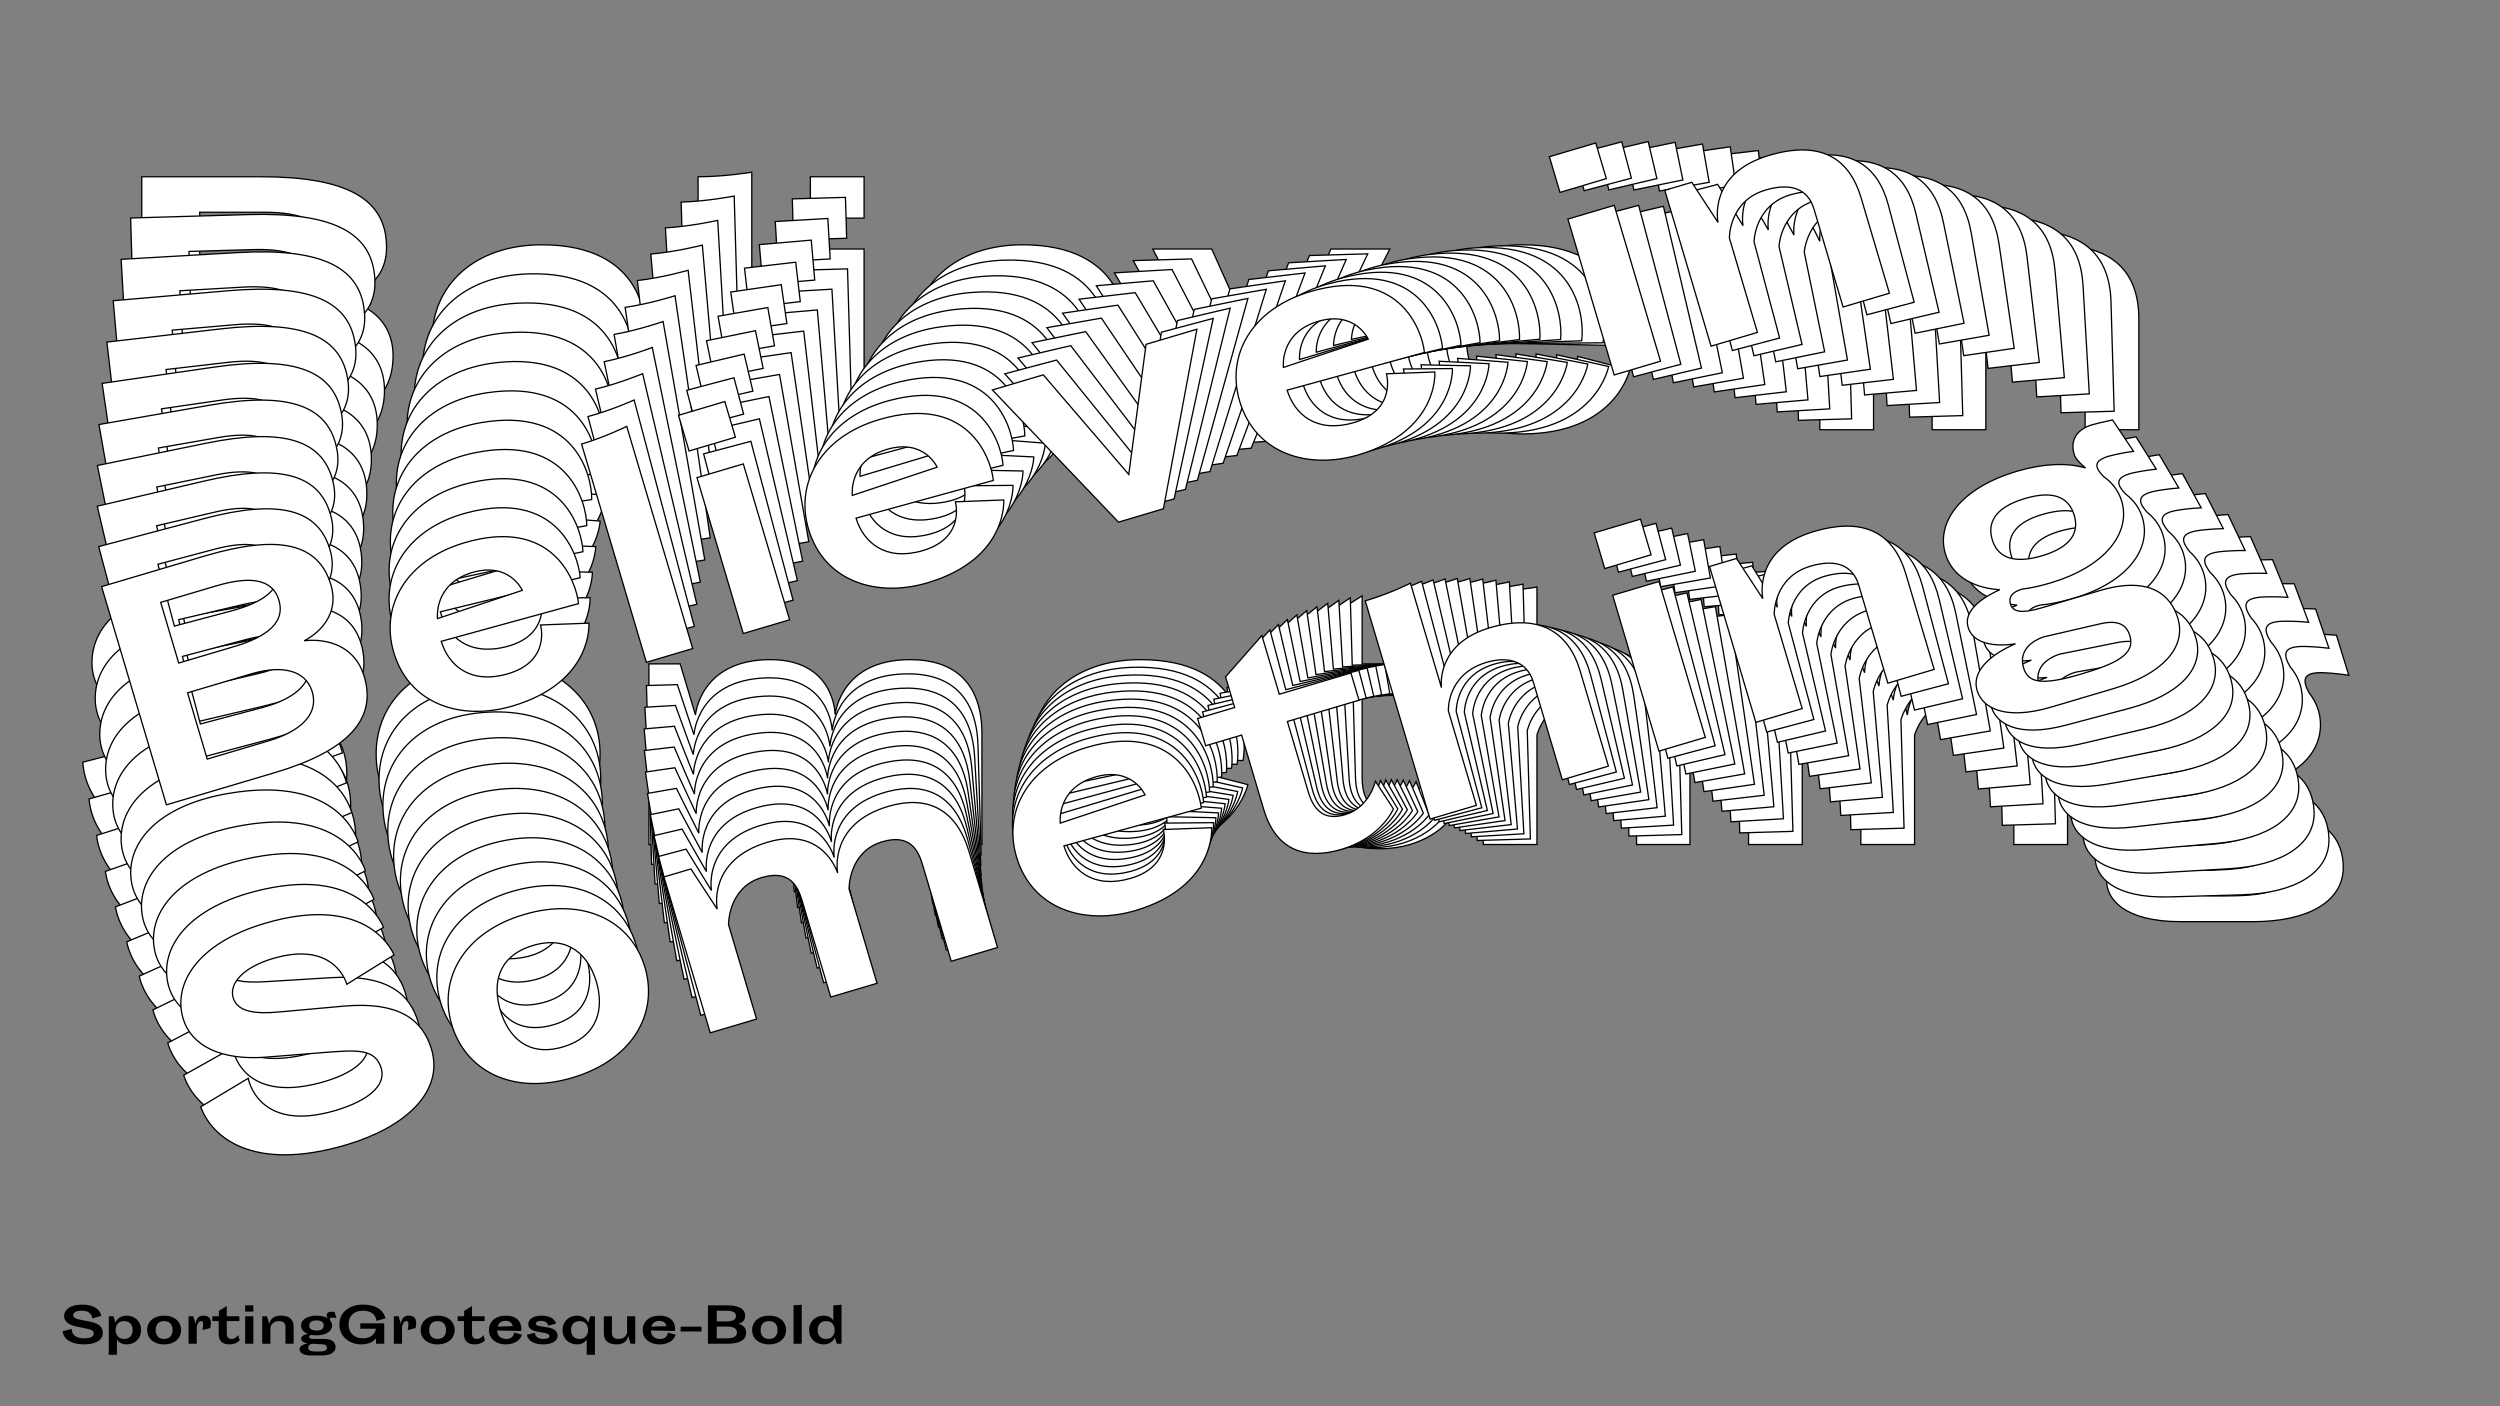 <?xml version="1.0"?>
<svg xmlns="http://www.w3.org/2000/svg" width="1920" height="1080" viewBox="-960 -540 1920 1080">
    <rect x="-960" y="-540" width="1920" height="1080" fill="#808080" stroke="none"/>
    <path d="M-759.63,-404.25L-851.13,-404.25L-851.13,-210L-754.63,-210C-688.13,-210 -658.13,-229.75 -658.13,-266.75C-658.13,-303.75 -695.13,-310.25 -698.63,-310.75C-695.38,-311.25 -663.13,-317.50 -663.13,-350C-663.13,-387 -693.13,-404.25 -759.63,-404.25ZM-757.13,-323L-806.63,-323L-806.63,-377L-757.13,-377C-728.63,-377 -709.38,-370 -709.38,-350C-709.38,-330 -728.63,-323 -757.13,-323ZM-806.63,-237.50L-806.63,-296.50L-749.88,-296.50C-722.63,-296.50 -704.38,-286.50 -704.38,-267C-704.38,-247 -723.63,-237.50 -752.13,-237.50ZM-586.63,-277L-465.13,-274.50C-461.38,-294.25 -465.63,-352 -543.88,-352C-595.63,-352 -628.13,-320.75 -628.13,-279.50C-628.13,-232.50 -588.63,-206.75 -543.88,-206.75C-471.88,-206.75 -461.38,-256 -461.38,-256L-501.38,-266.25C-501.38,-266.25 -501.63,-234.25 -539.63,-234.25C-573.38,-234.25 -586.38,-255.50 -586.63,-277ZM-507.88,-299L-584.13,-296.50C-584.13,-296.50 -579.13,-325.75 -544.63,-325.75C-511.38,-325.75 -507.88,-299 -507.88,-299ZM-423.88,-210L-382.63,-210L-382.63,-407.75C-382.63,-407.75 -403.63,-404.25 -423.88,-404.25ZM-337.63,-372.50L-296.38,-372.50L-296.38,-404.25L-337.63,-404.25ZM-337.63,-210L-296.38,-210L-296.38,-348.75L-337.63,-348.75ZM-217.38,-277L-95.88,-274.50C-92.13,-294.25 -96.38,-352 -174.63,-352C-226.38,-352 -258.88,-320.75 -258.88,-279.50C-258.88,-232.50 -219.38,-206.75 -174.63,-206.75C-102.63,-206.75 -92.13,-256 -92.13,-256L-132.13,-266.25C-132.13,-266.25 -132.38,-234.25 -170.38,-234.25C-204.13,-234.25 -217.13,-255.50 -217.38,-277ZM-138.63,-299L-214.88,-296.50C-214.88,-296.50 -209.88,-325.75 -175.38,-325.75C-142.13,-325.75 -138.63,-299 -138.63,-299ZM107.38,-348.75L62.13,-348.75L16.38,-246.50L-29.38,-348.75L-74.63,-348.75L-3.63,-210L36.38,-210ZM166.38,-277L287.88,-274.50C291.63,-294.25 287.38,-352 209.13,-352C157.38,-352 124.88,-320.75 124.88,-279.50C124.88,-232.50 164.38,-206.75 209.13,-206.75C281.13,-206.75 291.63,-256 291.63,-256L251.63,-266.25C251.63,-266.25 251.38,-234.25 213.38,-234.25C179.63,-234.25 166.63,-255.50 166.38,-277ZM245.13,-299L168.88,-296.50C168.88,-296.50 173.88,-325.75 208.38,-325.75C241.63,-325.75 245.13,-299 245.13,-299ZM437.63,-372.50L478.88,-372.50L478.88,-404.25L437.63,-404.25ZM437.63,-210L478.88,-210L478.88,-348.75L437.63,-348.75ZM641.38,-210L682.63,-210L682.63,-295C682.63,-330.25 663.63,-352 617.63,-352C562.63,-352 559.63,-309.50 559.63,-309.50L547.88,-348.75L523.88,-348.75L523.88,-210L565.13,-210L565.13,-294C565.13,-294 573.63,-324.50 606.38,-324.50C628.63,-324.50 641.38,-315.50 641.38,-297ZM-809.13,-13.15C-829.38,-17.15 -843.38,-23.40 -843.38,-35.90C-843.38,-48.65 -827.88,-58.40 -801.38,-58.40C-745.63,-58.40 -747.13,-19.40 -747.13,-19.40L-701.38,-31.90C-701.38,-31.90 -705.63,-89.15 -799.63,-89.15C-860.38,-89.15 -889.38,-61.40 -889.38,-31.15C-889.38,-6.65 -868.38,12.60 -830.88,20.60L-781.38,31.10C-754.63,36.85 -739.38,40.10 -739.38,57.85C-739.38,72.60 -757.38,81.10 -786.88,81.10C-856.38,81.10 -850.63,33.60 -850.63,33.60L-896.38,45.35C-894.88,73.35 -869.13,111.85 -786.13,111.85C-733.88,111.85 -693.63,92.10 -693.63,54.35C-693.63,28.35 -708.13,7.10 -755.63,-2.40ZM-671.13,39.10C-671.13,79.85 -639.13,111.85 -585.38,111.85C-531.13,111.85 -499.13,79.85 -499.13,39.10C-499.13,-1.40 -531.13,-33.40 -585.38,-33.40C-639.13,-33.40 -671.13,-1.40 -671.13,39.10ZM-627.88,39.10C-627.88,16.35 -617.63,-5.90 -585.38,-5.90C-553.38,-5.90 -542.38,16.35 -542.38,39.10C-542.38,61.85 -553.38,84.35 -585.38,84.35C-617.63,84.35 -627.88,61.85 -627.88,39.10ZM-205.88,23.60C-205.88,-14.65 -226.13,-33.40 -261.13,-33.40C-312.38,-33.40 -318.13,5.10 -318.63,8.85C-318.63,7.35 -319.63,-33.40 -368.38,-33.40C-422.38,-33.40 -425.88,9.10 -425.88,9.10L-437.63,-30.15L-461.63,-30.15L-461.63,108.60L-420.38,108.60L-420.38,24.60C-420.38,24.60 -411.88,-5.90 -381.88,-5.90C-357.13,-5.90 -354.38,9.60 -354.38,22.85L-354.38,108.60L-313.13,108.60L-313.13,24.60C-313.13,24.60 -304.63,-5.90 -274.63,-5.90C-249.88,-5.90 -247.13,9.60 -247.13,22.85L-247.13,108.60L-205.88,108.60ZM-126.88,41.60L-5.38,44.10C-1.63,24.35 -5.88,-33.40 -84.13,-33.40C-135.88,-33.40 -168.38,-2.15 -168.38,39.10C-168.38,86.10 -128.88,111.85 -84.13,111.85C-12.13,111.85 -1.63,62.60 -1.63,62.60L-41.63,52.35C-41.63,52.35 -41.88,84.35 -79.88,84.35C-113.63,84.35 -126.63,63.10 -126.88,41.60ZM-48.13,19.60L-124.38,22.10C-124.38,22.10 -119.38,-7.15 -84.88,-7.15C-51.63,-7.15 -48.13,19.60 -48.13,19.60ZM13.38,-5.90L45.38,-5.90L45.38,60.10C45.38,95.85 65.88,111.85 99.38,111.85C135.13,111.85 151.63,91.35 151.63,91.35L143.63,64.35C143.63,64.35 132.63,84.35 110.63,84.35C92.88,84.35 86.13,74.10 86.13,57.10L86.13,-5.90L149.88,-5.90L149.88,-30.15L86.13,-30.15L86.13,-82.40L46.38,-57.40L46.38,-30.15L13.38,-30.15ZM220.38,-89.15C220.38,-89.15 201.88,-85.65 179.13,-85.65L179.13,108.60L220.38,108.60L220.38,24.60C220.38,24.60 227.63,-5.90 263.38,-5.90C282.88,-5.90 296.88,3.10 296.88,21.60L296.88,108.60L337.88,108.60L337.88,23.60C337.88,-11.65 317.63,-33.40 274.63,-33.40C227.88,-33.40 220.88,0.60 220.38,3.85ZM382.88,-53.90L424.13,-53.90L424.13,-85.65L382.88,-85.65ZM382.88,108.60L424.13,108.60L424.13,-30.15L382.88,-30.15ZM586.63,108.60L627.88,108.60L627.88,23.60C627.88,-11.65 608.88,-33.40 562.88,-33.40C507.88,-33.40 504.88,9.10 504.88,9.10L493.13,-30.15L469.13,-30.15L469.13,108.60L510.38,108.60L510.38,24.60C510.38,24.60 518.88,-5.90 551.63,-5.90C573.88,-5.90 586.63,3.10 586.63,21.60ZM744.13,66.10C792.88,66.10 822.13,44.60 822.13,16.60C822.13,7.60 819.13,-0.65 813.38,-7.90C808.38,-17.15 808.13,-23.40 822.38,-23.40C825.38,-23.40 834.13,-22.90 843.88,-21.40L834.38,-52.15C827.63,-52.65 819.88,-53.15 816.38,-53.15C802.88,-53.15 794.63,-45.90 794.63,-33.40C794.63,-29.40 797.13,-24.65 800.63,-19.40C787.13,-28.15 767.63,-33.40 743.63,-33.40C694.13,-33.40 665.13,-11.65 665.13,16.60C665.13,35.35 677.88,50.85 700.88,59.35C691.63,60.60 665.88,65.10 665.88,82.35C665.88,102.85 697.38,107.10 700.63,107.35C696.63,107.85 657.88,111.85 657.88,136.35C657.88,150.35 671.13,167.85 714.88,167.85L770.13,167.85C813.13,167.85 839.63,152.10 839.63,126.10C839.63,106.35 828.38,84.35 782.63,84.35L731.38,84.35C714.63,84.35 706.13,81.60 706.13,73.60C706.13,65.10 714.63,64.10 719.88,64.35C727.13,65.60 735.38,66.10 744.13,66.10ZM706.88,16.60C706.88,1.85 716.38,-9.15 743.63,-9.15C770.88,-9.15 779.88,1.85 779.88,16.60C779.88,30.85 770.88,41.85 743.63,41.85C716.38,41.85 706.88,30.85 706.88,16.60ZM774.38,111.60C790.88,112.60 796.13,118.85 796.13,128.85C796.13,145.35 777.38,148.10 747.38,148.10C712.63,148.10 701.38,142.85 701.38,129.10C701.38,108.60 724.63,108.60 725.63,108.60Z" fill="#ffffff" stroke="#000000"/>
    <path d="M-769.12,-375.20L-859.66,-372.58L-854.11,-180.36L-758.62,-183.11C-692.81,-185.01 -663.69,-205.41 -664.75,-242.03C-665.80,-278.64 -702.60,-284.02 -706.08,-284.41C-702.88,-285.00 -671.14,-292.11 -672.07,-324.27C-673.13,-360.88 -703.31,-377.10 -769.12,-375.20ZM-764.32,-294.87L-813.31,-293.45L-814.85,-346.89L-765.86,-348.30C-737.66,-349.12 -718.41,-342.74 -717.84,-322.95C-717.27,-303.16 -736.12,-295.68 -764.32,-294.87ZM-810.86,-208.84L-812.55,-267.23L-756.39,-268.85C-729.42,-269.63 -711.08,-260.25 -710.52,-240.96C-709.95,-221.16 -728.73,-211.21 -756.93,-210.40ZM-594.28,-254.22L-473.98,-255.21C-470.83,-274.86 -476.69,-331.89 -554.12,-329.66C-605.33,-328.18 -636.60,-296.32 -635.42,-255.50C-634.08,-208.99 -594.25,-184.64 -549.97,-185.92C-478.72,-187.98 -469.74,-237.01 -469.74,-237.01L-509.61,-246.01C-509.61,-246.01 -508.95,-214.34 -546.55,-213.25C-579.95,-212.29 -593.42,-232.95 -594.28,-254.22ZM-516.98,-278.24L-592.37,-273.58C-592.37,-273.58 -588.25,-302.67 -554.11,-303.66C-521.21,-304.61 -516.98,-278.24 -516.98,-278.24ZM-431.31,-192.56L-390.49,-193.74L-396.14,-389.43C-396.14,-389.43 -416.82,-385.37 -436.86,-384.79ZM-350.60,-355.84L-309.78,-357.01L-310.69,-388.43L-351.51,-387.25ZM-345.96,-195.03L-305.14,-196.21L-309.10,-333.51L-349.93,-332.33ZM-228.88,-264.77L-108.57,-265.76C-105.42,-285.41 -111.28,-342.44 -188.72,-340.21C-239.93,-338.73 -271.20,-306.87 -270.02,-266.05C-268.67,-219.54 -228.85,-195.19 -184.57,-196.47C-113.32,-198.53 -104.33,-247.56 -104.33,-247.56L-144.21,-256.56C-144.21,-256.56 -143.54,-224.89 -181.15,-223.80C-214.54,-222.84 -228.02,-243.50 -228.88,-264.77ZM-151.58,-288.79L-226.96,-284.13C-226.96,-284.13 -222.85,-313.22 -188.71,-314.21C-155.80,-315.16 -151.58,-288.79 -151.58,-288.79ZM90.44,-345.05L45.66,-343.75L3.31,-241.26L-44.88,-341.14L-89.66,-339.85L-15.44,-204.57L24.14,-205.71ZM150.88,-275.73L271.18,-276.73C274.33,-296.38 268.47,-353.41 191.04,-351.17C139.83,-349.69 108.56,-317.84 109.74,-277.02C111.08,-230.51 150.90,-206.15 195.19,-207.43C266.44,-209.49 275.42,-258.53 275.42,-258.53L235.55,-267.53C235.55,-267.53 236.21,-235.85 198.61,-234.77C165.21,-233.80 151.74,-254.46 150.88,-275.73ZM228.18,-299.75L152.79,-295.10C152.79,-295.10 156.91,-324.19 191.05,-325.17C223.95,-326.12 228.18,-299.75 228.18,-299.75ZM416.57,-377.98L457.39,-379.16L456.49,-410.58L415.67,-409.40ZM421.22,-217.18L462.04,-218.35L458.07,-355.66L417.25,-354.48ZM622.85,-223.00L663.67,-224.18L661.24,-308.29C660.23,-343.17 640.81,-364.15 595.29,-362.84C540.86,-361.27 539.10,-319.13 539.10,-319.13L526.35,-357.63L502.60,-356.95L506.57,-219.64L547.39,-220.82L544.99,-303.94C544.99,-303.94 552.53,-334.37 584.94,-335.31C606.96,-335.94 619.83,-327.40 620.36,-309.09ZM-806.93,13.24C-827.08,9.86 -841.11,4.08 -841.47,-8.29C-841.84,-20.91 -826.78,-31.00 -800.55,-31.76C-745.38,-33.35 -745.75,5.29 -745.75,5.29L-700.84,-8.39C-700.84,-8.39 -706.68,-64.92 -799.70,-62.24C-859.82,-60.50 -887.72,-32.21 -886.86,-2.28C-886.16,21.97 -864.83,40.42 -827.49,47.26L-778.20,56.24C-751.57,61.17 -736.38,63.95 -735.88,81.51C-735.45,96.11 -753.02,105.03 -782.22,105.88C-850.99,107.86 -846.66,60.69 -846.66,60.69L-891.60,73.63C-889.31,101.29 -862.73,138.66 -780.60,136.29C-728.89,134.79 -689.62,114.10 -690.70,76.74C-691.44,51.01 -706.40,30.40 -753.68,22.35ZM-668.87,61.01C-667.71,101.33 -635.13,132.09 -581.94,130.55C-528.25,129.00 -497.50,96.42 -498.66,56.09C-499.82,16.02 -532.40,-14.74 -586.09,-13.19C-639.28,-11.65 -670.03,20.93 -668.87,61.01ZM-626.07,59.77C-626.72,37.26 -617.21,14.95 -585.30,14.03C-553.63,13.11 -542.11,34.82 -541.46,57.33C-540.81,79.84 -551.05,102.42 -582.72,103.34C-614.64,104.26 -625.42,82.28 -626.07,59.77ZM-208.91,32.38C-210.00,-5.48 -230.58,-23.45 -265.21,-22.45C-315.93,-20.99 -320.52,17.28 -320.91,21.00C-320.95,19.52 -323.10,-20.78 -371.35,-19.39C-424.78,-17.84 -427.03,24.31 -427.03,24.31L-439.78,-14.19L-463.53,-13.51L-459.57,123.80L-418.75,122.62L-421.15,39.49C-421.15,39.49 -413.61,9.07 -383.92,8.21C-359.43,7.50 -356.26,22.76 -355.88,35.88L-353.43,120.73L-312.61,119.56L-315.01,36.43C-315.01,36.43 -307.47,6.00 -277.79,5.15C-253.29,4.44 -250.13,19.70 -249.75,32.81L-247.30,117.67L-206.48,116.49ZM-130.22,47.93L-9.91,46.93C-6.76,27.28 -12.62,-29.74 -90.06,-27.51C-141.27,-26.03 -172.54,5.82 -171.36,46.64C-170.01,93.15 -130.19,117.51 -85.91,116.23C-14.65,114.17 -5.67,65.13 -5.67,65.13L-45.55,56.13C-45.55,56.13 -44.88,87.81 -82.49,88.89C-115.88,89.86 -129.36,69.20 -130.22,47.93ZM-52.92,23.91L-128.30,28.56C-128.30,28.56 -124.19,-0.52 -90.05,-1.51C-57.14,-2.46 -52.92,23.91 -52.92,23.91ZM7.22,-3.08L38.88,-3.99L40.77,61.32C41.79,96.70 62.53,111.94 95.68,110.99C131.06,109.96 146.80,89.21 146.80,89.21L138.12,62.72C138.12,62.72 127.80,82.82 106.03,83.45C88.47,83.96 81.49,74.01 81.01,57.18L79.21,-5.16L142.29,-6.98L141.60,-30.98L78.52,-29.16L77.02,-80.86L38.40,-54.99L39.18,-28.02L6.52,-27.08ZM209.68,-91.38C209.68,-91.38 191.47,-87.39 168.96,-86.74L174.51,105.49L215.33,104.31L212.93,21.19C212.93,21.19 219.23,-9.20 254.61,-10.22C273.91,-10.78 288.02,-2.27 288.55,16.03L291.03,102.13L331.61,100.96L329.18,16.84C328.17,-18.04 307.51,-38.99 264.96,-37.76C218.70,-36.42 212.74,-2.58 212.34,0.65ZM371.50,-61.14L412.32,-62.32L411.41,-93.74L370.59,-92.56ZM376.14,99.67L416.96,98.49L413.00,-38.81L372.18,-37.63ZM577.77,93.85L618.59,92.67L616.16,8.56C615.15,-26.33 595.73,-47.31 550.21,-45.99C495.78,-44.42 494.03,-2.28 494.03,-2.28L481.28,-40.78L457.53,-40.10L461.49,97.21L502.31,96.03L499.91,12.90C499.91,12.90 507.45,-17.52 539.86,-18.46C561.88,-19.09 574.75,-10.55 575.28,7.76ZM732.41,47.29C780.66,45.90 808.99,23.79 808.19,-3.92C807.93,-12.83 804.73,-20.91 798.83,-27.92C793.62,-36.93 793.19,-43.10 807.29,-43.51C810.26,-43.60 818.93,-43.35 828.63,-42.15L818.35,-72.31C811.65,-72.61 803.97,-72.88 800.50,-72.78C787.14,-72.39 779.19,-64.98 779.55,-52.61C779.66,-48.66 782.27,-44.03 785.88,-38.93C772.27,-47.21 752.83,-51.84 729.08,-51.16C680.09,-49.74 652.01,-27.39 652.82,0.56C653.36,19.12 666.42,34.09 689.42,41.85C680.30,43.35 654.95,48.54 655.44,65.61C656.03,85.89 687.32,89.20 690.55,89.36C686.60,89.96 648.37,95.03 649.07,119.27C649.47,133.13 663.08,150.07 706.38,148.82L761.05,147.24C803.60,146.01 829.38,129.67 828.63,103.94C828.07,84.39 816.31,62.94 771.03,64.25L720.32,65.72C703.74,66.19 695.25,63.72 695.02,55.80C694.78,47.39 703.16,46.16 708.37,46.25C715.58,47.28 723.75,47.54 732.41,47.29ZM694.14,-0.63C693.72,-15.22 702.80,-26.38 729.77,-27.16C756.74,-27.94 765.96,-17.31 766.38,-2.71C766.78,11.39 758.19,22.53 731.23,23.31C704.26,24.09 694.54,13.47 694.14,-0.63ZM763.65,91.45C780.01,91.97 785.38,98.01 785.66,107.90C786.14,124.23 767.66,127.49 737.97,128.35C703.58,129.34 692.30,124.46 691.91,110.86C691.32,90.57 714.33,89.91 715.32,89.88Z" fill="#ffffff" stroke="#000000"/>
    <path d="M-777.45,-346.01L-866.97,-340.83L-855.99,-150.79L-761.58,-156.24C-696.51,-160.00 -668.28,-181.02 -670.37,-217.22C-672.46,-253.42 -709.03,-257.69 -712.48,-257.98C-709.33,-258.65 -678.13,-266.59 -679.97,-298.39C-682.06,-334.59 -712.39,-349.77 -777.45,-346.01ZM-770.41,-266.66L-818.84,-263.86L-821.89,-316.69L-773.46,-319.49C-745.58,-321.10 -726.35,-315.34 -725.22,-295.77C-724.09,-276.20 -742.53,-268.27 -770.41,-266.66ZM-814.01,-180.21L-817.34,-237.93L-761.82,-241.14C-735.16,-242.68 -716.74,-233.93 -715.64,-214.85C-714.50,-195.28 -732.80,-184.90 -760.68,-183.29ZM-601.00,-231.29L-481.98,-235.71C-479.43,-255.25 -486.86,-311.51 -563.41,-307.09C-614.04,-304.16 -644.07,-271.75 -641.74,-231.39C-639.08,-185.41 -598.98,-162.45 -555.20,-164.98C-484.76,-169.05 -477.27,-217.83 -477.27,-217.83L-516.98,-225.59C-516.98,-225.59 -515.42,-194.27 -552.60,-192.12C-585.62,-190.22 -599.54,-210.27 -601.00,-231.29ZM-525.20,-257.27L-599.65,-250.51C-599.65,-250.51 -596.42,-279.41 -562.66,-281.36C-530.13,-283.24 -525.20,-257.27 -525.20,-257.27ZM-437.98,-174.94L-397.62,-177.27L-408.80,-370.75C-408.80,-370.75 -429.15,-366.14 -448.96,-364.99ZM-362.78,-338.80L-322.43,-341.14L-324.22,-372.20L-364.58,-369.87ZM-353.60,-179.82L-313.24,-182.15L-321.08,-317.90L-361.44,-315.57ZM-239.74,-252.17L-120.72,-256.59C-118.17,-276.13 -125.59,-332.39 -202.15,-327.96C-252.78,-325.04 -282.81,-292.63 -280.48,-252.27C-277.82,-206.28 -237.72,-183.33 -193.94,-185.86C-123.50,-189.93 -116.01,-238.70 -116.01,-238.70L-155.72,-246.47C-155.72,-246.47 -154.16,-215.15 -191.34,-213.00C-224.36,-211.09 -238.28,-231.15 -239.74,-252.17ZM-163.93,-278.15L-238.39,-271.39C-238.39,-271.39 -235.15,-300.29 -201.40,-302.24C-168.87,-304.12 -163.93,-278.15 -163.93,-278.15ZM73.93,-340.73L29.66,-338.17L-9.32,-235.54L-59.86,-333.00L-104.13,-330.44L-26.82,-198.70L12.31,-200.97ZM135.71,-273.87L254.73,-278.29C257.28,-297.82 249.86,-354.09 173.30,-349.66C122.67,-346.73 92.64,-314.32 94.97,-273.97C97.63,-227.98 137.73,-205.02 181.51,-207.55C251.95,-211.62 259.44,-260.40 259.44,-260.40L219.73,-268.17C219.73,-268.17 221.29,-236.85 184.11,-234.70C151.09,-232.79 137.17,-252.85 135.71,-273.87ZM211.52,-299.84L137.06,-293.09C137.06,-293.09 140.29,-321.99 174.05,-323.94C206.58,-325.82 211.52,-299.84 211.52,-299.84ZM395.70,-382.64L436.05,-384.97L434.26,-416.03L393.90,-413.70ZM404.88,-223.65L445.24,-225.98L437.40,-361.73L397.04,-359.40ZM604.23,-235.17L644.58,-237.50L639.78,-320.67C637.78,-355.15 617.97,-375.36 572.96,-372.76C519.15,-369.65 518.62,-327.90 518.62,-327.90L504.90,-365.63L481.42,-364.28L489.27,-228.53L529.63,-230.86L524.88,-313.04C524.88,-313.04 531.47,-343.36 563.51,-345.22C585.28,-346.47 598.26,-338.39 599.31,-320.29ZM-803.77,39.43C-823.80,36.66 -837.85,31.34 -838.56,19.11C-839.28,6.64 -824.67,-3.78 -798.74,-5.28C-744.20,-8.43 -743.46,29.81 -743.46,29.81L-699.41,14.99C-699.41,14.99 -706.80,-40.78 -798.77,-35.46C-858.20,-32.03 -885.01,-3.24 -883.30,26.36C-881.91,50.33 -860.28,67.97 -823.14,73.68L-774.11,81.16C-747.62,85.27 -732.51,87.59 -731.51,104.95C-730.68,119.38 -747.81,128.72 -776.67,130.38C-844.67,134.31 -841.73,87.52 -841.73,87.52L-885.82,101.60C-882.77,128.91 -855.40,165.12 -774.20,160.43C-723.08,157.47 -684.81,135.87 -686.95,98.94C-688.42,73.50 -703.81,53.53 -750.82,46.92ZM-665.80,82.75C-663.49,122.62 -630.38,152.12 -577.79,149.08C-524.71,146.01 -495.21,112.89 -497.52,73.02C-499.81,33.40 -532.93,3.90 -586.00,6.97C-638.59,10.01 -668.09,43.12 -665.80,82.75ZM-623.48,80.30C-624.77,58.05 -616.00,35.70 -584.45,33.87C-553.14,32.06 -541.12,53.21 -539.83,75.47C-538.55,97.73 -548.04,120.36 -579.34,122.17C-610.90,123.99 -622.20,102.56 -623.48,80.30ZM-211.49,41.28C-213.65,3.86 -234.52,-13.34 -268.77,-11.36C-318.91,-8.47 -322.36,29.53 -322.63,33.22C-322.72,31.75 -326.00,-8.06 -373.70,-5.30C-426.53,-2.25 -427.55,39.53 -427.55,39.53L-441.26,1.79L-464.74,3.15L-456.90,138.90L-416.54,136.57L-421.29,54.38C-421.29,54.38 -414.70,24.06 -385.35,22.37C-361.13,20.97 -357.57,35.98 -356.82,48.94L-351.97,132.84L-311.61,130.50L-316.36,48.32C-316.36,48.32 -309.77,18.00 -280.42,16.30C-256.20,14.90 -252.64,29.91 -251.89,42.88L-247.04,126.77L-206.68,124.44ZM-133.18,54.42L-14.17,50.00C-11.61,30.46 -19.04,-25.80 -95.59,-21.37C-146.23,-18.45 -176.26,13.97 -173.92,54.32C-171.27,100.31 -131.16,123.27 -87.38,120.74C-16.94,116.66 -9.45,67.89 -9.45,67.89L-49.17,60.12C-49.17,60.12 -47.60,91.44 -84.78,93.59C-117.80,95.50 -131.72,75.44 -133.18,54.42ZM-57.38,28.45L-131.84,35.20C-131.84,35.20 -128.60,6.30 -94.84,4.35C-62.31,2.47 -57.38,28.45 -57.38,28.45ZM1.35,0.02L32.66,-1.79L36.39,62.78C38.41,97.76 59.37,112.25 92.15,110.36C127.12,108.34 142.11,87.35 142.11,87.35L132.76,61.39C132.76,61.39 123.12,81.58 101.60,82.82C84.23,83.82 77.05,74.18 76.09,57.54L72.53,-4.09L134.90,-7.70L133.53,-31.42L71.16,-27.82L68.20,-78.94L30.73,-52.23L32.27,-25.57L-0.02,-23.71ZM199.17,-93.13C199.17,-93.13 181.26,-88.66 159.01,-87.38L169.99,102.67L210.35,100.34L205.60,18.16C205.60,18.16 210.97,-12.09 245.94,-14.12C265.02,-15.22 279.23,-7.20 280.27,10.90L285.19,96.01L325.31,93.70L320.50,10.53C318.51,-23.95 297.46,-44.09 255.39,-41.66C209.66,-39.01 204.73,-5.35 204.42,-2.14ZM360.14,-67.83L400.50,-70.17L398.71,-101.23L358.35,-98.90ZM369.33,91.15L409.69,88.82L401.84,-46.93L361.49,-44.60ZM568.67,79.63L609.03,77.30L604.23,-5.86C602.23,-40.35 582.41,-60.55 537.41,-57.95C483.60,-54.84 483.07,-13.09 483.07,-13.09L469.35,-50.83L445.87,-49.47L453.72,86.27L494.07,83.94L489.32,1.76C489.32,1.76 495.92,-28.56 527.96,-30.41C549.73,-31.67 562.71,-23.59 563.76,-5.49ZM720.36,29.15C768.06,26.39 795.46,3.70 793.88,-23.69C793.37,-32.50 789.97,-40.40 783.93,-47.17C778.52,-55.94 777.92,-62.04 791.86,-62.84C794.80,-63.01 803.38,-63.02 813.01,-62.10L801.98,-91.65C795.34,-91.76 787.73,-91.81 784.31,-91.61C771.10,-90.85 763.44,-83.29 764.15,-71.06C764.37,-67.14 767.09,-62.64 770.81,-57.70C757.10,-65.50 737.73,-69.53 714.25,-68.17C665.82,-65.37 638.68,-42.46 640.27,-14.82C641.33,3.53 654.68,17.97 677.67,24.99C668.69,26.73 643.75,32.59 644.73,49.47C645.88,69.52 676.94,71.90 680.14,71.96C676.25,72.68 638.57,78.78 639.95,102.75C640.74,116.45 654.70,132.82 697.50,130.35L751.55,127.22C793.62,124.79 818.66,107.89 817.19,82.45C816.07,63.13 803.82,42.24 759.06,44.82L708.92,47.72C692.53,48.67 684.06,46.46 683.61,38.63C683.13,30.32 691.39,28.86 696.54,28.80C703.70,29.62 711.80,29.64 720.36,29.15ZM681.12,-17.18C680.29,-31.61 688.96,-42.91 715.62,-44.45C742.28,-45.99 751.71,-35.74 752.54,-21.30C753.35,-7.36 745.16,3.91 718.50,5.45C691.84,6.99 681.93,-3.24 681.12,-17.18ZM752.53,71.95C768.73,72.00 774.22,77.81 774.79,87.60C775.72,103.74 757.53,107.49 728.18,109.19C694.18,111.15 682.88,106.65 682.10,93.20C680.94,73.14 703.69,71.83 704.67,71.77Z" fill="#ffffff" stroke="#000000"/>
    <path d="M-784.63,-316.72L-873.05,-309.05L-856.75,-121.33L-763.50,-129.43C-699.24,-135.00 -671.90,-156.61 -675.01,-192.36C-678.11,-228.12 -714.41,-231.30 -717.83,-231.49C-714.74,-232.24 -684.10,-240.99 -686.82,-272.39C-689.93,-308.15 -720.36,-322.30 -784.63,-316.72ZM-775.39,-238.42L-823.23,-234.26L-827.76,-286.45L-779.92,-290.60C-752.38,-292.99 -733.19,-287.84 -731.52,-268.51C-729.84,-249.19 -747.85,-240.81 -775.39,-238.42ZM-816.06,-151.64L-821.01,-208.65L-766.17,-213.42C-739.83,-215.70 -721.36,-207.57 -719.72,-188.72C-718.04,-169.40 -735.85,-158.60 -763.39,-156.21ZM-606.77,-208.27L-489.15,-216.04C-487.18,-235.44 -496.13,-290.89 -571.75,-284.33C-621.76,-279.99 -650.54,-247.06 -647.08,-207.20C-643.14,-161.78 -602.81,-140.21 -559.57,-143.96C-489.99,-150.00 -483.97,-198.48 -483.97,-198.48L-523.49,-205.03C-523.49,-205.03 -521.04,-174.08 -557.77,-170.90C-590.38,-168.07 -604.73,-187.51 -606.77,-208.27ZM-532.51,-236.13L-605.99,-227.32C-605.99,-227.32 -603.61,-256.01 -570.27,-258.90C-538.14,-261.69 -532.51,-236.13 -532.51,-236.13ZM-443.87,-157.17L-404.01,-160.63L-420.60,-351.73C-420.60,-351.73 -440.60,-346.59 -460.17,-344.89ZM-374.16,-321.44L-334.29,-324.90L-336.96,-355.58L-376.82,-352.12ZM-360.53,-164.41L-320.66,-167.87L-332.30,-301.95L-372.16,-298.49ZM-249.94,-239.24L-132.32,-247.02C-130.35,-266.42 -139.30,-321.87 -214.92,-315.30C-264.93,-310.96 -293.71,-278.04 -290.25,-238.18C-286.31,-192.76 -245.98,-171.19 -202.73,-174.94C-133.16,-180.98 -127.14,-229.45 -127.14,-229.45L-166.66,-236.00C-166.66,-236.00 -164.21,-205.06 -200.93,-201.87C-233.55,-199.04 -247.89,-218.49 -249.94,-239.24ZM-175.68,-267.11L-249.16,-258.30C-249.16,-258.30 -246.78,-286.98 -213.44,-289.87C-181.31,-292.66 -175.68,-267.11 -175.68,-267.11ZM57.87,-335.82L14.14,-332.02L-21.49,-229.38L-74.28,-324.35L-118.01,-320.55L-37.76,-192.43L0.90,-195.78ZM120.90,-271.43L238.53,-279.21C240.49,-298.61 231.54,-354.06 155.92,-347.50C105.91,-343.16 77.13,-310.23 80.59,-270.37C84.53,-224.95 124.86,-203.38 168.11,-207.13C237.69,-213.17 243.70,-261.65 243.70,-261.65L204.19,-268.20C204.19,-268.20 206.63,-237.25 169.91,-234.06C137.29,-231.23 122.95,-250.68 120.90,-271.43ZM195.16,-299.30L121.68,-290.49C121.68,-290.49 124.06,-319.17 157.40,-322.07C189.53,-324.86 195.16,-299.30 195.16,-299.30ZM375.02,-386.48L414.88,-389.94L412.22,-420.62L372.35,-417.16ZM388.65,-229.44L428.51,-232.90L416.87,-366.98L377.01,-363.52ZM585.55,-246.53L625.41,-249.99L618.28,-332.13C615.32,-366.20 595.14,-385.62 550.68,-381.76C497.53,-377.15 498.20,-335.83 498.20,-335.83L483.55,-372.77L460.36,-370.76L472.00,-236.68L511.86,-240.14L504.82,-321.31C504.82,-321.31 510.47,-351.50 542.12,-354.25C563.62,-356.11 576.70,-348.48 578.25,-330.61ZM-799.65,65.37C-819.56,63.21 -833.61,58.34 -834.66,46.26C-835.73,33.94 -821.57,23.22 -795.96,21.00C-742.09,16.32 -740.26,54.13 -740.26,54.13L-697.10,38.22C-697.10,38.22 -706.01,-16.75 -796.85,-8.87C-855.56,-3.77 -881.25,25.48 -878.71,54.71C-876.66,78.39 -854.75,95.23 -817.84,99.81L-769.12,105.81C-742.79,109.12 -727.78,110.98 -726.29,128.14C-725.06,142.39 -741.74,152.11 -770.25,154.59C-837.41,160.42 -835.84,114.03 -835.84,114.03L-879.06,129.23C-875.26,156.16 -847.15,191.20 -766.94,184.24C-716.45,179.86 -679.21,157.40 -682.38,120.92C-684.56,95.79 -700.35,76.47 -747.05,71.28ZM-661.91,104.29C-658.49,143.67 -624.89,171.91 -572.94,167.40C-520.52,162.85 -492.28,129.24 -495.70,89.86C-499.09,50.72 -532.70,22.49 -585.13,27.04C-637.07,31.54 -665.31,65.15 -661.91,104.29ZM-620.12,100.66C-622.03,78.68 -613.99,56.32 -582.82,53.61C-551.90,50.93 -539.40,71.51 -537.49,93.49C-535.58,115.48 -544.33,138.14 -575.25,140.83C-606.42,143.53 -618.21,122.65 -620.12,100.66ZM-213.61,50.28C-216.82,13.32 -237.96,-3.10 -271.78,-0.16C-321.31,4.13 -323.64,41.82 -323.81,45.49C-323.93,44.04 -328.32,4.74 -375.43,8.83C-427.61,13.36 -427.43,54.73 -427.43,54.73L-442.07,17.78L-465.27,19.80L-453.63,153.88L-413.77,150.42L-420.81,69.24C-420.81,69.24 -415.16,39.06 -386.17,36.54C-362.25,34.46 -358.29,49.21 -357.18,62.02L-349.99,144.88L-310.12,141.42L-317.17,60.25C-317.17,60.25 -311.51,30.06 -282.52,27.54C-258.61,25.47 -254.65,40.21 -253.54,53.02L-246.34,135.89L-206.48,132.42ZM-135.76,61.05L-18.13,53.27C-16.17,33.87 -25.12,-21.58 -100.74,-15.01C-150.75,-10.67 -179.53,22.25 -176.07,62.12C-172.13,107.54 -131.80,129.11 -88.55,125.35C-18.97,119.31 -12.96,70.84 -12.96,70.84L-52.47,64.29C-52.47,64.29 -50.03,95.23 -86.75,98.42C-119.37,101.25 -133.71,81.81 -135.76,61.05ZM-61.50,33.19L-134.98,42.00C-134.98,42.00 -132.60,13.31 -99.26,10.42C-67.13,7.63 -61.50,33.19 -61.50,33.19ZM-4.21,3.38L26.71,0.70L32.25,64.48C35.25,99.03 56.40,112.77 88.78,109.96C123.32,106.96 137.55,85.77 137.55,85.77L127.55,60.34C127.55,60.34 118.60,80.59 97.34,82.44C80.19,83.93 72.80,74.59 71.38,58.16L66.09,-2.72L127.70,-8.07L125.67,-31.50L64.06,-26.15L59.68,-76.65L23.36,-49.15L25.65,-22.82L-6.24,-20.05ZM188.84,-94.43C188.84,-94.43 171.26,-89.50 149.28,-87.59L165.57,100.13L205.43,96.67L198.39,15.49C198.39,15.49 202.83,-14.59 237.38,-17.59C256.23,-19.22 270.51,-11.70 272.06,6.18L279.36,90.25L318.98,86.81L311.85,4.67C308.89,-29.39 287.50,-48.71 245.95,-45.11C200.77,-41.19 196.86,-7.74 196.65,-4.56ZM348.84,-74.00L388.70,-77.46L386.04,-108.14L346.17,-104.68ZM362.47,83.04L402.33,79.58L390.69,-54.51L350.83,-51.05ZM559.36,65.94L599.23,62.48L592.10,-19.66C589.14,-53.72 568.95,-73.15 524.50,-69.29C471.35,-64.67 472.02,-23.35 472.02,-23.35L457.37,-60.30L434.18,-58.28L445.82,75.80L485.68,72.34L478.63,-8.83C478.63,-8.83 484.29,-39.02 515.94,-41.77C537.44,-43.63 550.51,-36.01 552.07,-18.13ZM708.00,11.66C755.11,7.57 781.58,-15.66 779.23,-42.72C778.47,-51.41 774.88,-59.13 768.72,-65.66C763.11,-74.18 762.34,-80.20 776.11,-81.39C779.01,-81.64 787.51,-81.89 797.06,-81.26L785.30,-110.18C778.73,-110.10 771.20,-109.93 767.82,-109.64C754.77,-108.51 747.41,-100.81 748.46,-88.73C748.79,-84.86 751.61,-80.48 755.43,-75.70C741.65,-83.03 722.37,-86.46 699.17,-84.45C651.34,-80.30 625.14,-56.85 627.51,-29.55C629.08,-11.43 642.70,2.48 665.64,8.77C656.81,10.75 632.30,17.26 633.75,33.93C635.47,53.74 666.26,55.20 669.43,55.17C665.60,55.99 628.49,63.11 630.55,86.78C631.72,100.31 645.99,116.11 688.27,112.44L741.66,107.81C783.22,104.20 807.50,86.76 805.32,61.63C803.67,42.55 790.95,22.23 746.74,26.07L697.21,30.37C681.03,31.77 672.58,29.83 671.91,22.10C671.20,13.88 679.33,12.20 684.42,12.00C691.53,12.60 699.55,12.40 708.00,11.66ZM667.85,-33.05C666.62,-47.30 674.87,-58.73 701.21,-61.02C727.54,-63.30 737.16,-53.43 738.40,-39.17C739.59,-25.40 731.82,-14.02 705.48,-11.73C679.15,-9.44 669.05,-19.28 667.85,-33.05ZM741.05,53.09C757.08,52.68 762.68,58.28 763.52,67.94C764.90,83.88 747.01,88.11 718.02,90.63C684.44,93.55 673.13,89.42 671.98,76.13C670.26,56.32 692.72,54.37 693.69,54.28Z" fill="#ffffff" stroke="#000000"/>
    <path d="M-790.65,-287.39L-877.91,-277.27L-856.42,-92.04L-764.40,-102.71C-700.99,-110.06 -674.56,-132.21 -678.65,-167.50C-682.74,-202.78 -718.75,-204.89 -722.14,-204.98C-719.10,-205.81 -689.03,-215.34 -692.63,-246.33C-696.72,-281.62 -727.24,-294.75 -790.65,-287.39ZM-779.28,-210.19L-826.48,-204.71L-832.46,-256.21L-785.25,-261.68C-758.07,-264.84 -738.94,-260.29 -736.73,-241.22C-734.52,-222.14 -752.10,-213.34 -779.28,-210.19ZM-817.03,-123.18L-823.55,-179.44L-769.44,-185.72C-743.45,-188.73 -724.94,-181.22 -722.79,-162.62C-720.57,-143.55 -737.88,-132.36 -765.06,-129.21ZM-611.60,-185.18L-495.46,-196.23C-494.07,-215.48 -504.51,-270.08 -579.13,-261.43C-628.48,-255.70 -656.02,-222.31 -651.45,-182.97C-646.26,-138.15 -605.74,-117.97 -563.07,-122.91C-494.41,-130.88 -489.84,-179.00 -489.84,-179.00L-529.12,-184.35C-529.12,-184.35 -525.82,-153.81 -562.06,-149.61C-594.24,-145.88 -608.99,-164.70 -611.60,-185.18ZM-538.94,-214.87L-611.38,-204.05C-611.38,-204.05 -609.84,-232.50 -576.94,-236.31C-545.24,-239.99 -538.94,-214.87 -538.94,-214.87ZM-448.99,-139.28L-409.66,-143.85L-431.53,-332.42C-431.53,-332.42 -451.17,-326.76 -470.48,-324.52ZM-384.72,-303.78L-345.38,-308.35L-348.89,-338.62L-388.23,-334.06ZM-366.75,-148.82L-327.41,-153.38L-342.75,-285.70L-382.09,-281.14ZM-259.48,-226.01L-143.34,-237.07C-141.95,-256.31 -152.39,-310.91 -227.01,-302.26C-276.36,-296.54 -303.90,-263.14 -299.33,-223.81C-294.14,-178.99 -253.62,-158.80 -210.95,-163.75C-142.29,-171.71 -137.72,-219.84 -137.72,-219.84L-177.00,-225.19C-177.00,-225.19 -173.70,-194.65 -209.94,-190.44C-242.12,-186.71 -256.87,-205.54 -259.48,-226.01ZM-186.82,-255.70L-259.26,-244.88C-259.26,-244.88 -257.72,-273.33 -224.82,-277.15C-193.12,-280.82 -186.82,-255.70 -186.82,-255.70ZM42.27,-330.35L-0.88,-325.34L-33.20,-222.78L-88.14,-315.23L-131.29,-310.22L-48.24,-185.76L-10.10,-190.18ZM106.46,-268.45L222.60,-279.50C224.00,-298.75 213.56,-353.35 138.94,-344.70C89.59,-338.98 62.05,-305.58 66.61,-266.25C71.81,-221.43 112.33,-201.24 155.00,-206.19C223.66,-214.15 228.23,-262.28 228.23,-262.28L188.95,-267.63C188.95,-267.63 192.25,-237.08 156.01,-232.88C123.83,-229.15 109.08,-247.98 106.46,-268.45ZM179.13,-298.14L106.69,-287.32C106.69,-287.32 108.23,-315.77 141.12,-319.58C172.83,-323.26 179.13,-298.14 179.13,-298.14ZM354.57,-389.52L393.91,-394.08L390.39,-424.36L351.06,-419.80ZM372.54,-234.56L411.88,-239.12L396.53,-371.43L357.20,-366.87ZM566.84,-257.09L606.17,-261.65L596.77,-342.71C592.88,-376.32 572.35,-394.96 528.49,-389.88C476.04,-383.79 477.88,-342.93 477.88,-342.93L462.33,-379.06L439.44,-376.41L454.79,-244.10L494.13,-248.66L484.84,-328.76C484.84,-328.76 489.57,-358.79 520.80,-362.41C542.02,-364.87 555.17,-357.69 557.22,-340.05ZM-794.60,91.04C-814.36,89.46 -828.40,85.05 -829.78,73.13C-831.19,60.97 -817.49,49.96 -792.22,47.03C-739.05,40.86 -736.17,78.22 -736.17,78.22L-693.92,61.24C-693.92,61.24 -704.31,7.12 -793.95,17.51C-851.88,24.23 -876.47,53.90 -873.12,82.75C-870.41,106.11 -848.26,122.15 -811.61,125.63L-763.25,130.17C-737.10,132.69 -722.20,134.10 -720.24,151.03C-718.61,165.10 -734.83,175.19 -762.96,178.45C-829.24,186.14 -829.01,140.21 -829.01,140.21L-871.34,156.47C-866.81,183.01 -838.00,216.87 -758.85,207.69C-709.02,201.92 -672.82,178.63 -677.00,142.63C-679.87,117.84 -696.05,99.18 -742.40,95.37ZM-657.23,125.60C-652.72,164.46 -618.67,191.44 -567.41,185.49C-515.68,179.49 -488.70,145.44 -493.21,106.58C-497.68,67.96 -531.74,40.98 -583.47,46.98C-634.73,52.93 -661.71,86.98 -657.23,125.60ZM-615.98,120.82C-618.50,99.12 -611.18,76.77 -580.43,73.21C-549.92,69.67 -536.97,89.67 -534.45,111.36C-531.93,133.06 -539.93,155.73 -570.45,159.27C-601.20,162.84 -613.47,142.51 -615.98,120.82ZM-215.27,59.37C-219.50,22.89 -240.89,7.25 -274.26,11.12C-323.14,16.79 -324.36,54.14 -324.42,57.77C-324.59,56.34 -330.05,17.59 -376.54,22.98C-428.03,28.96 -426.67,69.87 -426.67,69.87L-442.22,33.74L-465.10,36.40L-449.76,168.71L-410.42,164.15L-419.71,84.04C-419.71,84.04 -414.98,54.02 -386.37,50.70C-362.77,47.97 -358.43,62.44 -356.97,75.08L-347.48,156.85L-308.15,152.29L-317.44,72.18C-317.44,72.18 -312.71,42.16 -284.10,38.84C-260.50,36.10 -256.16,50.58 -254.69,63.22L-245.21,144.99L-205.87,140.43ZM-137.95,67.80L-21.81,56.75C-20.42,37.50 -30.86,-17.10 -105.48,-8.45C-154.82,-2.73 -182.36,30.67 -177.80,70.00C-172.60,114.82 -132.09,135.01 -89.41,130.06C-20.75,122.10 -16.19,73.97 -16.19,73.97L-55.46,68.62C-55.46,68.62 -52.16,99.17 -88.40,103.37C-120.59,107.10 -135.33,88.27 -137.95,67.80ZM-65.28,38.11L-137.72,48.93C-137.72,48.93 -136.19,20.48 -103.29,16.67C-71.58,12.99 -65.28,38.11 -65.28,38.11ZM-9.46,6.99L21.06,3.45L28.36,66.39C32.31,100.48 53.63,113.47 85.57,109.77C119.67,105.82 133.13,84.44 133.13,84.44L122.52,59.58C122.52,59.58 114.24,79.87 93.26,82.30C76.34,84.26 68.76,75.24 66.88,59.02L59.92,-1.05L120.71,-8.10L118.03,-31.23L57.24,-24.18L51.46,-74.00L16.32,-45.77L19.33,-19.78L-12.14,-16.13ZM178.73,-95.29C178.73,-95.29 161.48,-89.90 139.78,-87.39L161.27,97.85L200.60,93.29L191.31,13.19C191.31,13.19 194.85,-16.70 228.94,-20.66C247.54,-22.81 261.89,-15.78 263.93,1.86L273.55,84.83L312.65,80.29L303.25,-0.76C299.35,-34.38 277.64,-52.88 236.63,-48.12C192.05,-42.95 189.14,-9.76 189.02,-6.60ZM337.59,-79.64L376.93,-84.21L373.42,-114.48L334.08,-109.92ZM355.56,75.32L394.90,70.76L379.56,-61.56L340.22,-57.00ZM549.86,52.79L589.20,48.22L579.80,-32.83C575.90,-66.45 555.38,-85.09 511.51,-80.00C459.06,-73.92 460.90,-33.06 460.90,-33.06L445.35,-69.19L422.47,-66.53L437.81,65.78L477.15,61.22L467.86,-18.89C467.86,-18.89 472.59,-48.91 503.82,-52.53C525.04,-54.99 538.19,-47.82 540.24,-30.18ZM695.35,-5.16C741.84,-10.55 767.36,-34.29 764.26,-60.99C763.27,-69.57 759.49,-77.11 753.21,-83.39C747.42,-91.65 746.49,-97.59 760.08,-99.16C762.94,-99.49 771.34,-99.98 780.80,-99.63L768.34,-127.91C761.85,-127.64 754.40,-127.26 751.07,-126.87C738.19,-125.38 731.13,-117.55 732.51,-105.63C732.95,-101.82 735.86,-97.56 739.78,-92.94C725.94,-99.79 706.76,-102.64 683.87,-99.99C636.67,-94.52 611.42,-70.57 614.55,-43.63C616.62,-25.75 630.49,-12.38 653.36,-6.81C644.68,-4.60 620.62,2.54 622.53,18.99C624.80,38.54 655.31,39.11 658.43,38.99C654.68,39.91 618.17,48.01 620.87,71.37C622.42,84.72 636.99,99.94 678.71,95.10L731.40,88.99C772.41,84.24 795.93,66.29 793.06,41.49C790.88,22.66 777.71,2.93 734.09,7.99L685.21,13.65C669.24,15.51 660.83,13.82 659.95,6.19C659.01,-1.91 667.00,-3.81 672.04,-4.15C679.09,-3.76 687.01,-4.19 695.35,-5.16ZM654.36,-48.24C652.73,-62.31 660.57,-73.85 686.56,-76.86C712.54,-79.88 722.34,-70.38 723.97,-56.32C725.55,-42.73 718.18,-31.24 692.20,-28.23C666.21,-25.22 655.93,-34.66 654.36,-48.24ZM729.23,34.88C745.08,34.01 750.78,39.39 751.88,48.93C753.71,64.66 736.13,69.36 707.52,72.68C674.38,76.52 663.08,72.76 661.55,59.64C659.29,40.10 681.46,37.52 682.41,37.41Z" fill="#ffffff" stroke="#000000"/>
    <path d="M-795.53,-258.06L-881.55,-245.56L-855.01,-62.94L-764.29,-76.13C-701.77,-85.21 -676.26,-107.88 -681.32,-142.66C-686.37,-177.45 -722.05,-178.50 -725.40,-178.49C-722.42,-179.41 -692.95,-189.69 -697.39,-220.24C-702.45,-255.03 -733.01,-267.15 -795.53,-258.06ZM-782.08,-182.02L-828.61,-175.25L-835.99,-226.02L-789.45,-232.78C-762.66,-236.68 -743.61,-232.73 -740.87,-213.92C-738.14,-195.12 -755.28,-185.91 -782.08,-182.02ZM-816.93,-94.87L-824.99,-150.34L-771.64,-158.09C-746.02,-161.82 -727.50,-154.91 -724.83,-136.58C-722.10,-117.78 -738.90,-106.21 -765.69,-102.32ZM-615.50,-162.07L-500.93,-176.32C-500.11,-195.40 -511.99,-249.11 -585.56,-238.42C-634.21,-231.35 -660.49,-197.53 -654.86,-158.75C-648.44,-114.56 -607.78,-95.75 -565.71,-101.86C-498.02,-111.70 -494.88,-159.44 -494.88,-159.44L-533.89,-163.61C-533.89,-163.61 -529.75,-133.49 -565.47,-128.30C-597.20,-123.69 -612.33,-141.89 -615.50,-162.07ZM-544.47,-193.51L-615.81,-180.74C-615.81,-180.74 -615.11,-208.92 -582.68,-213.64C-551.42,-218.18 -544.47,-193.51 -544.47,-193.51ZM-453.34,-121.31L-414.56,-126.95L-441.58,-312.86C-441.58,-312.86 -460.84,-306.70 -479.88,-303.93ZM-394.46,-285.87L-355.68,-291.50L-360.01,-321.35L-398.79,-315.72ZM-372.25,-133.10L-333.47,-138.73L-352.43,-269.18L-391.21,-263.54ZM-268.36,-212.52L-153.79,-226.76C-152.97,-245.84 -164.85,-299.56 -238.42,-288.87C-287.07,-281.79 -313.35,-247.98 -307.72,-209.20C-301.29,-165.01 -260.64,-146.20 -218.57,-152.31C-150.88,-162.15 -147.74,-209.88 -147.74,-209.88L-186.74,-214.06C-186.74,-214.06 -182.61,-183.94 -218.33,-178.75C-250.06,-174.14 -265.19,-192.34 -268.36,-212.52ZM-197.33,-243.96L-268.67,-231.19C-268.67,-231.19 -267.97,-259.37 -235.53,-264.08C-204.27,-268.63 -197.33,-243.96 -197.33,-243.96ZM27.14,-324.34L-15.40,-318.16L-44.44,-215.78L-101.42,-305.65L-143.96,-299.47L-58.25,-178.73L-20.65,-184.20ZM92.41,-264.94L206.98,-279.19C207.81,-298.27 195.92,-351.99 122.36,-341.29C73.71,-334.22 47.42,-300.41 53.06,-261.63C59.48,-217.44 100.13,-198.63 142.20,-204.74C209.89,-214.58 213.03,-262.31 213.03,-262.31L174.03,-266.49C174.03,-266.49 178.17,-236.37 142.44,-231.18C110.71,-226.56 95.59,-244.77 92.41,-264.94ZM163.44,-296.39L92.10,-283.62C92.10,-283.62 92.80,-311.80 125.24,-316.51C156.50,-321.06 163.44,-296.39 163.44,-296.39ZM334.37,-391.79L373.15,-397.42L368.82,-427.27L330.04,-421.63ZM356.58,-239.02L395.36,-244.65L376.40,-375.09L337.62,-369.46ZM548.13,-266.85L586.91,-272.49L575.29,-352.40C570.48,-385.54 549.64,-403.39 506.40,-397.11C454.69,-389.59 457.68,-349.23 457.68,-349.23L441.27,-384.52L418.71,-381.24L437.66,-250.80L476.44,-256.44L464.97,-335.41C464.97,-335.41 468.79,-365.24 499.58,-369.72C520.50,-372.76 533.71,-366.04 536.24,-348.64ZM-788.63,116.38C-808.21,115.39 -822.23,111.43 -823.94,99.68C-825.68,87.69 -812.44,76.41 -787.53,72.78C-735.11,65.17 -731.20,102.04 -731.20,102.04L-689.89,84.04C-689.89,84.04 -701.71,30.79 -790.08,43.64C-847.19,51.94 -870.67,81.99 -866.53,110.43C-863.19,133.46 -840.81,148.69 -804.47,151.09L-756.49,154.19C-730.56,155.94 -715.78,156.92 -713.36,173.60C-711.34,187.47 -727.10,197.92 -754.83,201.95C-820.17,211.45 -821.26,166.01 -821.26,166.01L-862.66,183.30C-857.43,209.42 -827.96,242.10 -749.93,230.76C-700.81,223.62 -665.66,199.55 -670.82,164.06C-674.37,139.62 -690.91,121.62 -736.86,119.18ZM-651.75,146.65C-646.19,184.96 -611.73,210.67 -561.20,203.33C-510.20,195.92 -484.48,161.46 -490.05,123.15C-495.59,85.08 -530.04,59.37 -581.04,66.78C-631.57,74.12 -657.29,108.58 -651.75,146.65ZM-611.09,140.74C-614.20,119.35 -607.60,97.04 -577.29,92.63C-547.20,88.26 -533.82,107.67 -530.71,129.06C-527.60,150.45 -534.87,173.10 -564.96,177.48C-595.27,181.88 -607.98,162.13 -611.09,140.74ZM-216.48,68.52C-221.70,32.56 -243.30,17.69 -276.21,22.48C-324.39,29.48 -324.53,66.46 -324.49,70.05C-324.70,68.64 -331.20,30.47 -377.04,37.13C-427.80,44.51 -425.29,84.94 -425.29,84.94L-441.70,49.65L-464.26,52.93L-445.30,183.37L-406.52,177.73L-418.00,98.76C-418.00,98.76 -414.17,68.93 -385.97,64.83C-362.70,61.45 -358.00,75.64 -356.19,88.10L-344.47,168.71L-305.69,163.08L-317.17,84.11C-317.17,84.11 -313.35,54.27 -285.14,50.17C-261.87,46.79 -257.17,60.99 -255.36,73.45L-243.65,154.06L-204.87,148.43ZM-139.75,74.64L-25.18,60.39C-24.36,41.31 -36.24,-12.40 -109.81,-1.71C-158.46,5.36 -184.74,39.18 -179.11,77.96C-172.68,122.15 -132.03,140.96 -89.96,134.85C-22.27,125.01 -19.13,77.27 -19.13,77.27L-58.13,73.10C-58.13,73.10 -54.00,103.22 -89.72,108.41C-121.45,113.02 -136.58,94.82 -139.75,74.64ZM-68.72,43.20L-140.06,55.97C-140.06,55.97 -139.36,27.79 -106.92,23.07C-75.67,18.53 -68.72,43.20 -68.72,43.20ZM-14.39,10.83L15.70,6.45L24.71,68.50C29.60,102.11 51.06,114.35 82.55,109.78C116.16,104.89 128.87,83.37 128.87,83.37L117.66,59.07C117.66,59.07 110.05,79.38 89.37,82.39C72.68,84.81 64.94,76.10 62.62,60.11L54.01,0.89L113.94,-7.82L110.63,-30.62L50.69,-21.91L43.56,-71.03L9.60,-42.10L13.32,-16.48L-17.70,-11.97ZM168.85,-95.72C168.85,-95.72 151.93,-89.90 130.54,-86.79L157.08,95.83L195.86,90.19L184.39,11.22C184.39,11.22 187.04,-18.45 220.64,-23.33C238.98,-25.99 253.37,-19.45 255.90,-2.05L267.78,79.74L306.33,74.14L294.71,-5.77C289.90,-38.91 267.89,-56.59 227.46,-50.72C183.51,-44.33 181.58,-11.41 181.55,-8.29ZM326.43,-84.78L365.21,-90.42L360.87,-120.27L322.09,-114.63ZM348.63,67.99L387.41,62.35L368.46,-68.09L329.68,-62.45ZM540.18,40.15L578.96,34.51L567.35,-45.40C562.53,-78.54 541.70,-96.39 498.45,-90.10C446.75,-82.59 449.73,-42.22 449.73,-42.22L433.33,-77.52L410.76,-74.24L429.72,56.20L468.50,50.57L457.02,-28.40C457.02,-28.40 460.85,-58.24 491.64,-62.71C512.55,-65.75 525.77,-59.03 528.30,-41.64ZM682.45,-21.32C728.28,-27.98 752.84,-52.19 749.01,-78.52C747.78,-86.98 743.84,-94.32 737.44,-100.35C731.48,-108.37 730.39,-114.21 743.78,-116.15C746.60,-116.56 754.90,-117.29 764.27,-117.21L751.14,-144.82C744.72,-144.37 737.37,-143.78 734.08,-143.30C721.39,-141.46 714.62,-133.52 716.33,-121.76C716.88,-118.00 719.87,-113.88 723.88,-109.42C710.00,-115.80 690.95,-118.08 668.38,-114.80C621.85,-108.03 597.55,-83.62 601.41,-57.07C603.98,-39.44 618.08,-26.61 640.86,-21.76C632.34,-19.32 608.75,-11.57 611.10,4.64C613.90,23.92 644.10,23.61 647.19,23.40C643.49,24.42 607.61,33.47 610.96,56.50C612.87,69.67 627.72,84.31 668.85,78.33L720.79,70.78C761.22,64.91 783.98,46.48 780.43,22.04C777.73,3.47 764.15,-15.68 721.13,-9.43L672.95,-2.42C657.21,-0.14 648.84,-1.56 647.75,-9.08C646.59,-17.07 654.44,-19.17 659.41,-19.66C666.40,-19.47 674.22,-20.13 682.45,-21.32ZM640.66,-62.77C638.65,-76.64 646.08,-88.28 671.70,-92.00C697.31,-95.72 707.28,-86.61 709.29,-72.74C711.24,-59.35 704.28,-47.78 678.66,-44.05C653.04,-40.33 642.61,-49.37 640.66,-62.77ZM717.10,17.32C732.75,16.01 738.54,21.16 739.91,30.57C742.16,46.08 724.91,51.22 696.71,55.32C664.04,60.07 652.74,56.67 650.86,43.75C648.06,24.47 669.92,21.30 670.86,21.16Z" fill="#ffffff" stroke="#000000"/>
    <path d="M-799.26,-228.77L-883.99,-213.95L-852.52,-34.09L-763.17,-49.72C-701.60,-60.49 -677.02,-83.64 -683.01,-117.90C-689.00,-152.16 -724.31,-152.18 -727.64,-152.08C-724.71,-153.07 -695.86,-164.08 -701.12,-194.17C-707.12,-228.43 -737.69,-239.54 -799.26,-228.77ZM-783.79,-153.94L-829.62,-145.93L-838.37,-195.93L-792.54,-203.95C-766.15,-208.56 -747.19,-205.20 -743.95,-186.68C-740.71,-168.16 -757.40,-158.56 -783.79,-153.94ZM-815.77,-66.76L-825.33,-121.39L-772.78,-130.58C-747.55,-135.00 -729.03,-128.69 -725.87,-110.64C-722.63,-92.12 -738.92,-80.20 -765.31,-75.59ZM-618.46,-138.97L-505.56,-156.33C-505.28,-175.23 -518.57,-228.01 -591.03,-215.34C-638.95,-206.96 -663.98,-172.76 -657.30,-134.56C-649.68,-91.04 -608.94,-73.60 -567.50,-80.85C-500.83,-92.51 -499.09,-139.81 -499.09,-139.81L-537.79,-142.82C-537.79,-142.82 -532.84,-113.15 -568.02,-107.00C-599.27,-101.53 -614.75,-119.10 -618.46,-138.97ZM-549.11,-172.09L-619.31,-157.43C-619.31,-157.43 -619.42,-185.32 -587.47,-190.91C-556.68,-196.30 -549.11,-172.09 -549.11,-172.09ZM-456.92,-103.29L-418.72,-109.97L-450.75,-293.08C-450.75,-293.08 -469.63,-286.44 -488.38,-283.16ZM-403.37,-267.73L-365.18,-274.41L-370.32,-303.81L-408.52,-297.13ZM-377.05,-117.26L-338.86,-123.94L-361.33,-252.42L-399.53,-245.74ZM-276.56,-198.78L-163.66,-216.14C-163.38,-235.04 -176.67,-287.82 -249.13,-275.15C-297.04,-266.77 -322.07,-232.57 -315.39,-194.37C-307.78,-150.85 -267.03,-133.41 -225.60,-140.65C-158.93,-152.32 -157.19,-199.62 -157.19,-199.62L-195.88,-202.63C-195.88,-202.63 -190.93,-172.96 -226.12,-166.81C-257.37,-161.34 -272.85,-178.91 -276.56,-198.78ZM-207.21,-231.90L-277.41,-217.24C-277.41,-217.24 -277.51,-245.13 -245.57,-250.72C-214.78,-256.11 -207.21,-231.90 -207.21,-231.90ZM12.52,-317.82L-29.38,-310.49L-55.18,-208.40L-114.11,-295.67L-156.01,-288.34L-67.79,-171.36L-30.75,-177.84ZM78.77,-260.94L191.67,-278.30C191.95,-297.20 178.66,-349.98 106.20,-337.31C58.29,-328.92 33.25,-294.72 39.94,-256.53C47.55,-213.01 88.29,-195.56 129.73,-202.81C196.40,-214.48 198.14,-261.78 198.14,-261.78L159.45,-264.79C159.45,-264.79 164.40,-235.12 129.21,-228.96C97.96,-223.50 82.48,-241.07 78.77,-260.94ZM148.12,-294.06L77.92,-279.40C77.92,-279.40 77.82,-307.29 109.76,-312.88C140.55,-318.26 148.12,-294.06 148.12,-294.06ZM314.46,-393.30L352.66,-399.98L347.51,-429.38L309.32,-422.70ZM340.78,-242.83L378.98,-249.52L356.50,-377.99L318.31,-371.31ZM529.44,-275.84L567.64,-282.52L553.87,-361.22C548.16,-393.86 527.04,-410.92 484.45,-403.47C433.52,-394.56 437.63,-354.73 437.63,-354.73L420.39,-389.17L398.17,-385.28L420.64,-256.80L458.84,-263.49L445.23,-341.26C445.23,-341.26 448.16,-370.88 478.49,-376.19C499.09,-379.79 512.35,-373.52 515.35,-356.39ZM-781.75,141.38C-801.15,140.96 -815.12,137.44 -817.15,125.86C-819.21,114.06 -806.44,102.52 -781.90,98.23C-730.28,89.20 -725.35,125.55 -725.35,125.55L-685.02,106.57C-685.02,106.57 -698.22,54.24 -785.26,69.47C-841.51,79.31 -863.87,109.70 -858.97,137.71C-855.00,160.40 -832.44,174.82 -796.42,176.15L-748.89,177.86C-723.19,178.85 -708.54,179.39 -705.66,195.82C-703.28,209.48 -718.57,220.27 -745.88,225.05C-810.23,236.30 -812.60,191.39 -812.60,191.39L-853.06,209.68C-847.14,235.36 -817.06,266.84 -740.21,253.40C-691.83,244.93 -657.76,220.13 -663.87,185.17C-668.08,161.10 -684.95,143.77 -730.47,142.67ZM-645.51,167.41C-638.91,205.14 -604.09,229.59 -554.32,220.88C-504.09,212.09 -479.64,177.28 -486.24,139.55C-492.80,102.05 -527.62,77.60 -577.85,86.39C-627.62,95.09 -652.07,129.91 -645.51,167.41ZM-605.46,160.40C-609.14,139.34 -603.26,117.08 -573.40,111.85C-543.77,106.67 -529.98,125.49 -526.29,146.55C-522.61,167.62 -529.15,190.23 -558.78,195.42C-588.64,200.64 -601.77,181.47 -605.46,160.40ZM-217.22,77.70C-223.42,42.28 -245.21,28.20 -277.61,33.87C-325.07,42.17 -324.16,78.75 -324.01,82.30C-324.26,80.91 -331.78,43.34 -376.92,51.24C-426.92,59.99 -423.28,99.91 -423.28,99.91L-440.52,65.47L-462.74,69.35L-440.26,197.83L-402.07,191.15L-415.68,113.37C-415.68,113.37 -412.75,83.75 -384.97,78.89C-362.05,74.88 -356.99,88.79 -354.85,101.06L-340.96,180.46L-302.76,173.77L-316.37,95.99C-316.37,95.99 -313.44,66.38 -285.66,61.52C-262.74,57.51 -257.69,71.42 -255.54,83.68L-241.65,163.08L-203.46,156.40ZM-141.16,81.57L-28.25,64.20C-27.98,45.31 -41.27,-7.48 -113.72,5.20C-161.64,13.58 -186.67,47.78 -179.99,85.97C-172.38,129.49 -131.63,146.94 -90.20,139.69C-23.53,128.03 -21.78,80.73 -21.78,80.73L-60.48,77.71C-60.48,77.71 -55.53,107.38 -90.72,113.54C-121.97,119.01 -137.44,101.43 -141.16,81.57ZM-71.80,48.44L-142.00,63.11C-142.00,63.11 -142.11,35.21 -110.17,29.63C-79.38,24.24 -71.80,48.44 -71.80,48.44ZM-18.99,14.87L10.64,9.69L21.33,70.80C27.12,103.90 48.69,115.39 79.71,109.97C112.82,104.18 124.77,82.52 124.77,82.52L112.99,58.82C112.99,58.82 106.05,79.12 85.68,82.68C69.24,85.56 61.33,77.16 58.58,61.42L48.37,3.08L107.40,-7.24L103.47,-29.70L44.44,-19.37L35.98,-67.75L3.22,-38.16L7.64,-12.93L-22.92,-7.59ZM159.20,-95.74C159.20,-95.74 142.63,-89.51 121.57,-85.82L153.03,94.04L191.23,87.36L177.62,9.58C177.62,9.58 179.39,-19.83 212.50,-25.63C230.55,-28.78 244.97,-22.72 247.97,-5.59L262.06,74.97L300.02,68.33L286.26,-10.38C280.55,-43.02 258.27,-59.88 218.46,-52.91C175.17,-45.34 174.20,-12.72 174.26,-9.63ZM315.37,-89.43L353.57,-96.11L348.42,-125.51L310.23,-118.83ZM341.69,61.04L379.89,54.36L357.41,-74.12L319.22,-67.44ZM530.35,28.04L568.55,21.35L554.78,-57.35C549.07,-89.99 527.95,-107.05 485.36,-99.60C434.43,-90.69 438.54,-50.85 438.54,-50.85L421.30,-85.29L399.08,-81.41L421.55,47.07L459.75,40.39L446.14,-37.39C446.14,-37.39 449.07,-67.01 479.40,-72.31C500.00,-75.92 513.26,-69.65 516.26,-52.52ZM669.30,-36.83C714.44,-44.72 738.04,-69.37 733.51,-95.30C732.05,-103.63 727.94,-110.78 721.44,-116.56C715.31,-124.32 714.07,-130.07 727.26,-132.37C730.04,-132.86 738.22,-133.81 747.49,-134.00L733.72,-160.94C727.38,-160.31 720.13,-159.52 716.89,-158.95C704.39,-156.76 697.92,-148.71 699.95,-137.14C700.59,-133.43 703.68,-129.44 707.77,-125.15C693.85,-131.06 674.95,-132.76 652.72,-128.88C606.89,-120.86 583.56,-96.02 588.14,-69.87C591.17,-52.50 605.49,-40.22 628.16,-36.07C619.80,-33.42 596.69,-25.08 599.48,-9.11C602.80,9.88 632.66,8.71 635.71,8.41C632.08,9.52 596.85,19.50 600.82,42.19C603.09,55.15 618.19,69.21 658.70,62.12L709.86,53.18C749.67,46.21 771.66,27.33 767.45,3.26C764.25,-15.03 750.27,-33.58 707.91,-26.17L660.45,-17.86C644.94,-15.15 636.63,-16.32 635.33,-23.73C633.96,-31.60 641.66,-33.90 646.57,-34.52C653.48,-34.54 661.20,-35.41 669.30,-36.83ZM626.79,-76.63C624.40,-90.29 631.42,-102.01 656.65,-106.42C681.88,-110.84 692.00,-102.11 694.39,-88.45C696.70,-75.26 690.14,-63.61 664.91,-59.20C639.68,-54.79 629.10,-63.43 626.79,-76.63ZM704.68,0.40C720.12,-1.34 726.00,3.59 727.62,12.85C730.29,28.13 713.37,33.71 685.59,38.57C653.42,44.20 642.15,41.16 639.92,28.43C636.60,9.45 658.13,5.68 659.06,5.52Z" fill="#ffffff" stroke="#000000"/>
    <path d="M-801.87,-199.57L-885.23,-182.49L-848.98,-5.52L-761.06,-23.53C-700.48,-35.94 -676.83,-59.53 -683.73,-93.24C-690.64,-126.95 -725.56,-125.97 -728.84,-125.77C-725.98,-126.83 -697.76,-138.54 -703.83,-168.15C-710.73,-201.86 -741.28,-211.98 -801.87,-199.57ZM-784.43,-126.01L-829.53,-116.77L-839.61,-165.97L-794.51,-175.21C-768.54,-180.53 -749.70,-177.74 -745.96,-159.52C-742.23,-141.30 -758.46,-131.33 -784.43,-126.01ZM-813.57,-38.88L-824.58,-92.63L-772.88,-103.22C-748.05,-108.31 -729.56,-102.60 -725.92,-84.84C-722.19,-66.61 -737.95,-54.37 -763.92,-49.05ZM-620.50,-115.92L-509.34,-136.32C-509.61,-155.01 -524.26,-206.83 -595.55,-192.23C-642.70,-182.57 -666.48,-148.04 -658.78,-110.45C-650.01,-67.63 -609.22,-51.54 -568.45,-59.90C-502.85,-73.33 -502.47,-120.16 -502.47,-120.16L-540.83,-122.04C-540.83,-122.04 -535.08,-92.84 -569.71,-85.74C-600.45,-79.44 -616.26,-96.38 -620.50,-115.92ZM-552.86,-150.66L-621.87,-134.15C-621.87,-134.15 -622.77,-161.74 -591.34,-168.17C-561.04,-174.38 -552.86,-150.66 -552.86,-150.66ZM-459.72,-85.25L-422.14,-92.95L-459.05,-273.12C-459.05,-273.12 -477.52,-266.01 -495.97,-262.23ZM-411.47,-249.40L-373.89,-257.10L-379.81,-286.02L-417.39,-278.33ZM-381.14,-101.35L-343.56,-109.05L-369.45,-235.46L-407.04,-227.76ZM-284.09,-184.83L-172.92,-205.23C-173.19,-223.92 -187.84,-275.74 -259.14,-261.14C-306.28,-251.48 -330.06,-216.95 -322.36,-179.36C-313.59,-136.54 -272.80,-120.45 -232.03,-128.81C-166.43,-142.24 -166.06,-189.07 -166.06,-189.07L-204.41,-190.95C-204.41,-190.95 -198.67,-161.75 -233.29,-154.65C-264.04,-148.36 -279.85,-165.29 -284.09,-184.83ZM-216.45,-219.57L-285.45,-203.06C-285.45,-203.06 -286.35,-230.65 -254.92,-237.09C-224.63,-243.29 -216.45,-219.57 -216.45,-219.57ZM-1.60,-310.81L-42.83,-302.36L-65.43,-200.67L-126.19,-285.29L-167.42,-276.84L-76.84,-163.68L-40.40,-171.14ZM65.54,-256.45L176.70,-276.85C176.43,-295.54 161.78,-347.36 90.49,-332.76C43.34,-323.10 19.57,-288.56 27.26,-250.98C36.04,-208.16 76.83,-192.07 117.60,-200.42C183.20,-213.86 183.57,-260.69 183.57,-260.69L145.22,-262.56C145.22,-262.56 150.96,-233.36 116.34,-226.27C85.59,-219.97 69.78,-236.91 65.54,-256.45ZM133.18,-291.19L64.18,-274.68C64.18,-274.68 63.28,-302.26 94.71,-308.70C125.00,-314.91 133.18,-291.19 133.18,-291.19ZM294.85,-394.08L332.43,-401.78L326.51,-430.70L288.92,-423.01ZM325.18,-246.03L362.76,-253.73L336.86,-380.14L299.28,-372.44ZM510.81,-284.05L548.39,-291.75L532.53,-369.19C525.95,-401.31 504.58,-417.58 462.67,-408.99C412.56,-398.73 417.76,-359.45 417.76,-359.45L399.73,-393.02L377.86,-388.54L403.76,-262.12L441.34,-269.82L425.66,-346.35C425.66,-346.35 427.71,-375.73 457.55,-381.84C477.82,-385.99 491.12,-380.17 494.57,-363.32ZM-773.98,165.99C-793.18,166.13 -807.10,163.05 -809.43,151.66C-811.81,140.04 -799.51,128.26 -775.36,123.32C-724.57,112.91 -718.66,148.73 -718.66,148.73L-679.31,128.80C-679.31,128.80 -693.87,77.43 -779.51,94.98C-834.86,106.31 -856.10,137.01 -850.45,164.57C-845.88,186.89 -823.16,200.51 -787.50,200.80L-740.44,201.13C-715.00,201.38 -700.49,201.49 -697.18,217.66C-694.43,231.10 -709.24,242.20 -736.12,247.71C-799.44,260.68 -803.07,216.33 -803.07,216.33L-842.55,235.57C-835.96,260.80 -805.32,291.07 -729.70,275.58C-682.09,265.83 -649.11,240.33 -656.15,205.93C-661.01,182.25 -678.18,165.59 -723.23,165.80ZM-638.50,187.84C-630.89,224.97 -595.77,248.15 -546.80,238.12C-497.37,228.00 -474.19,192.87 -481.79,155.74C-489.35,118.84 -524.48,95.66 -573.90,105.79C-622.88,115.82 -646.06,150.94 -638.50,187.84ZM-599.10,179.77C-603.34,159.04 -598.15,136.86 -568.77,130.84C-539.62,124.87 -525.44,143.09 -521.20,163.81C-516.95,184.54 -522.78,207.09 -551.93,213.07C-581.31,219.08 -594.85,200.50 -599.10,179.77ZM-217.51,86.89C-224.65,52.04 -246.60,38.74 -278.49,45.27C-325.18,54.84 -323.23,90.99 -322.99,94.50C-323.27,93.13 -331.78,56.19 -376.20,65.29C-425.40,75.37 -420.66,114.74 -420.66,114.74L-438.69,81.17L-460.55,85.65L-434.66,212.06L-397.08,204.37L-412.75,127.84C-412.75,127.84 -410.70,98.46 -383.37,92.86C-360.82,88.24 -355.42,101.85 -352.95,113.92L-336.94,192.05L-299.36,184.35L-315.04,107.82C-315.04,107.82 -312.99,78.45 -285.65,72.85C-263.10,68.23 -257.71,81.84 -255.23,93.91L-239.23,172.03L-201.65,164.34ZM-142.18,88.55L-31.01,68.15C-31.28,49.46 -45.93,-2.36 -117.22,12.24C-164.37,21.90 -188.15,56.43 -180.45,94.02C-171.68,136.84 -130.89,152.93 -90.12,144.58C-24.52,131.14 -24.14,84.31 -24.14,84.31L-62.50,82.43C-62.50,82.43 -56.76,111.64 -91.38,118.73C-122.13,125.03 -137.94,108.09 -142.18,88.55ZM-74.53,53.81L-143.54,70.32C-143.54,70.32 -144.44,42.73 -113.01,36.30C-82.72,30.09 -74.53,53.81 -74.53,53.81ZM-23.26,19.10L5.89,13.13L18.21,73.26C24.88,105.83 46.55,116.58 77.07,110.33C109.64,103.66 120.84,81.90 120.84,81.90L108.52,58.80C108.52,58.80 102.23,79.07 82.18,83.18C66.01,86.49 57.95,78.41 54.78,62.92L43.02,5.52L101.10,-6.37L96.58,-28.47L38.49,-16.57L28.74,-64.18L-2.81,-33.98L2.28,-9.15L-27.79,-2.99ZM149.80,-95.38C149.80,-95.38 133.59,-88.74 112.87,-84.49L149.12,92.49L186.70,84.79L171.02,8.26C171.02,8.26 171.94,-20.88 204.51,-27.56C222.28,-31.20 236.71,-25.61 240.16,-8.75L256.40,70.51L293.75,62.86L277.89,-14.58C271.31,-46.70 248.80,-62.74 209.63,-54.71C167.03,-45.99 167.00,-13.70 167.15,-10.65ZM304.43,-93.59L342.01,-101.29L336.08,-130.21L298.50,-122.52ZM334.75,54.46L372.33,46.76L346.44,-79.65L308.86,-71.95ZM520.38,16.44L557.97,8.74L542.10,-68.70C535.53,-100.82 514.16,-117.09 472.25,-108.50C422.14,-98.24 427.33,-58.96 427.33,-58.96L409.30,-92.53L387.44,-88.05L413.33,38.36L450.91,30.67L435.24,-45.86C435.24,-45.86 437.29,-75.24 467.13,-81.35C487.40,-85.50 500.70,-79.68 504.15,-62.83ZM655.95,-51.68C700.36,-60.78 723.00,-85.82 717.78,-111.33C716.10,-119.53 711.82,-126.49 705.23,-132.02C698.95,-139.52 697.56,-145.16 710.54,-147.82C713.27,-148.38 721.34,-149.56 730.50,-150.01L716.11,-176.26C709.86,-175.45 702.71,-174.46 699.52,-173.81C687.22,-171.29 681.06,-163.14 683.39,-151.75C684.14,-148.11 687.30,-144.25 691.47,-140.12C677.54,-145.57 658.79,-146.72 636.92,-142.24C591.83,-133.00 569.46,-107.77 574.74,-82.03C578.23,-64.95 592.74,-53.21 615.28,-49.76C607.09,-46.89 584.47,-37.99 587.69,-22.27C591.52,-3.59 621.01,-5.60 624.01,-5.98C620.46,-4.78 585.91,6.10 590.48,28.42C593.09,41.18 608.43,54.65 648.29,46.48L698.63,36.17C737.80,28.15 759.01,8.85 754.15,-14.84C750.47,-32.83 736.11,-50.77 694.43,-42.24L647.74,-32.67C632.48,-29.55 624.22,-30.46 622.73,-37.75C621.14,-45.50 628.70,-47.99 633.53,-48.75C640.37,-48.96 647.98,-50.04 655.95,-51.68ZM612.77,-89.82C610.02,-103.26 616.62,-115.06 641.45,-120.14C666.28,-125.23 676.53,-116.89 679.28,-103.45C681.94,-90.47 675.79,-78.76 650.97,-73.68C626.14,-68.59 615.43,-76.84 612.77,-89.82ZM692.00,-15.87C707.22,-18.04 713.17,-13.32 715.04,-4.21C718.12,10.82 701.55,16.83 674.21,22.42C642.55,28.91 631.32,26.23 628.76,13.70C624.93,-4.98 646.11,-9.32 647.03,-9.50Z" fill="#ffffff" stroke="#000000"/>
    <path d="M-803.36,-170.50L-885.30,-151.23L-844.40,22.73L-757.98,2.41C-698.42,-11.59 -675.71,-35.59 -683.50,-68.73C-691.29,-101.86 -725.80,-99.90 -729.04,-99.61C-726.23,-100.74 -698.67,-113.13 -705.51,-142.23C-713.30,-175.37 -743.80,-184.50 -803.36,-170.50ZM-784.01,-98.26L-828.34,-87.84L-839.71,-136.20L-795.38,-146.62C-769.86,-152.62 -751.14,-150.41 -746.93,-132.49C-742.72,-114.58 -758.49,-104.26 -784.01,-98.26ZM-810.34,-11.27L-822.76,-64.10L-771.94,-76.05C-747.53,-81.79 -729.08,-76.68 -724.98,-59.21C-720.77,-41.30 -736.01,-28.74 -761.53,-22.74ZM-621.63,-92.96L-512.29,-116.30C-513.09,-134.78 -529.05,-185.61 -599.13,-169.13C-645.48,-158.24 -668.01,-123.41 -659.32,-86.46C-649.43,-44.37 -608.63,-29.63 -568.55,-39.05C-504.07,-54.21 -505.04,-100.53 -505.04,-100.53L-543.02,-101.28C-543.02,-101.28 -536.50,-72.57 -570.54,-64.57C-600.76,-57.47 -616.88,-73.76 -621.63,-92.96ZM-555.73,-129.25L-623.50,-110.95C-623.50,-110.95 -625.18,-138.20 -594.28,-145.46C-564.50,-152.47 -555.73,-129.25 -555.73,-129.25ZM-461.77,-67.23L-424.82,-75.91L-466.46,-253.01C-466.46,-253.01 -484.53,-245.46 -502.66,-241.19ZM-418.74,-230.92L-381.79,-239.60L-388.48,-268.04L-425.42,-259.35ZM-384.52,-85.38L-347.58,-94.07L-376.79,-218.33L-413.74,-209.65ZM-290.93,-170.71L-181.59,-194.05C-182.39,-212.53 -198.36,-263.35 -268.44,-246.88C-314.79,-235.98 -337.31,-201.15 -328.63,-164.21C-318.73,-122.12 -277.93,-107.37 -237.86,-116.79C-173.38,-131.95 -174.34,-178.27 -174.34,-178.27L-212.32,-179.03C-212.32,-179.03 -205.81,-150.32 -239.84,-142.32C-270.07,-135.21 -286.18,-151.51 -290.93,-170.71ZM-225.04,-206.99L-292.80,-188.70C-292.80,-188.70 -294.48,-215.95 -263.58,-223.21C-233.81,-230.21 -225.04,-206.99 -225.04,-206.99ZM-15.20,-303.34L-55.73,-293.81L-75.17,-192.61L-137.67,-274.55L-178.20,-265.02L-85.40,-155.71L-49.57,-164.13ZM52.75,-251.51L162.09,-274.85C161.29,-293.33 145.32,-344.15 75.24,-327.68C28.89,-316.78 6.37,-281.95 15.05,-245.01C24.95,-202.92 65.75,-188.17 105.82,-197.59C170.30,-212.75 169.34,-259.07 169.34,-259.07L131.36,-259.83C131.36,-259.83 137.87,-231.12 103.84,-223.12C73.61,-216.01 57.50,-232.30 52.75,-251.51ZM118.64,-287.79L50.88,-269.50C50.88,-269.50 49.20,-296.75 80.10,-304.01C109.87,-311.01 118.64,-287.79 118.64,-287.79ZM275.56,-394.15L312.51,-402.83L305.82,-431.27L268.88,-422.58ZM309.78,-248.61L346.72,-257.30L317.51,-381.56L280.57,-372.88ZM492.25,-291.51L529.20,-300.20L511.30,-376.32C503.88,-407.89 482.28,-423.37 441.09,-413.69C391.83,-402.11 398.09,-363.41 398.09,-363.41L379.30,-396.09L357.81,-391.04L387.02,-266.77L423.97,-275.46L406.28,-350.69C406.28,-350.69 407.47,-379.79 436.80,-386.69C456.73,-391.37 470.04,-386.00 473.94,-369.43ZM-765.34,190.18C-784.32,190.87 -798.17,188.22 -800.81,177.02C-803.49,165.60 -791.66,153.61 -767.93,148.03C-718.00,136.29 -711.13,171.53 -711.13,171.53L-672.79,150.71C-672.79,150.71 -688.65,100.33 -772.84,120.12C-827.24,132.91 -847.37,163.87 -841.00,190.96C-835.84,212.90 -812.98,225.72 -777.71,224.99L-731.17,223.97C-706.01,223.49 -691.66,223.19 -687.93,239.09C-684.82,252.30 -699.15,263.70 -725.57,269.91C-787.81,284.54 -792.67,240.79 -792.67,240.79L-831.16,260.95C-823.93,285.71 -792.76,314.77 -718.42,297.29C-671.63,286.29 -639.74,260.13 -647.69,226.32C-653.16,203.03 -670.62,187.05 -715.16,188.55ZM-630.75,207.92C-622.17,244.42 -586.77,266.34 -538.64,255.02C-490.05,243.60 -468.13,208.20 -476.71,171.71C-485.24,135.44 -520.63,113.52 -569.22,124.94C-617.36,136.26 -639.28,171.65 -630.75,207.92ZM-592.02,198.82C-596.81,178.44 -592.31,156.36 -563.43,149.57C-534.77,142.83 -520.23,160.44 -515.44,180.81C-510.65,201.19 -515.77,223.66 -544.43,230.39C-573.31,237.18 -587.23,219.19 -592.02,198.82ZM-217.34,96.08C-225.40,61.83 -247.48,49.30 -278.83,56.67C-324.72,67.46 -321.77,103.15 -321.43,106.61C-321.74,105.27 -331.22,68.99 -374.88,79.25C-423.24,90.62 -417.43,129.42 -417.43,129.42L-436.21,96.74L-457.71,101.79L-428.49,226.06L-391.55,217.37L-409.24,142.14C-409.24,142.14 -408.05,113.04 -381.18,106.72C-359.01,101.51 -353.29,114.81 -350.50,126.68L-332.44,203.47L-295.50,194.79L-313.18,119.56C-313.18,119.56 -311.99,90.46 -285.13,84.14C-262.96,78.93 -257.23,92.23 -254.44,104.10L-236.39,180.89L-199.45,172.21ZM-142.80,95.57L-33.46,72.23C-34.26,53.75 -50.23,2.92 -120.31,19.40C-166.65,30.30 -189.18,65.13 -180.50,102.07C-170.60,144.16 -129.80,158.91 -89.73,149.48C-25.24,134.32 -26.21,88.01 -26.21,88.01L-64.19,87.25C-64.19,87.25 -57.68,115.96 -91.71,123.96C-121.94,131.07 -138.05,114.77 -142.80,95.57ZM-76.91,59.29L-144.67,77.58C-144.67,77.58 -146.35,50.33 -115.45,43.07C-85.67,36.07 -76.91,59.29 -76.91,59.29ZM-27.20,23.50L1.46,16.76L15.36,75.87C22.88,107.89 44.61,117.90 74.61,110.85C106.63,103.32 117.09,81.49 117.09,81.49L104.24,58.99C104.24,58.99 98.60,79.22 78.90,83.85C63.00,87.59 54.80,79.83 51.22,64.60L37.96,8.18L95.05,-5.24L89.94,-26.96L32.85,-13.54L21.85,-60.33L-8.49,-29.57L-2.75,-5.17L-32.30,1.78ZM140.66,-94.64C140.66,-94.64 124.83,-87.61 104.45,-82.82L145.35,91.15L182.30,82.46L164.61,7.23C164.61,7.23 164.68,-21.61 196.70,-29.14C214.16,-33.24 228.59,-28.13 232.49,-11.56L250.81,66.35L287.53,57.72L269.63,-18.40C262.21,-49.97 239.49,-65.19 200.98,-56.13C159.11,-46.29 160.00,-14.37 160.24,-11.35ZM293.61,-97.29L330.56,-105.97L323.87,-134.41L286.93,-125.72ZM327.83,48.25L364.77,39.56L335.56,-84.70L298.61,-76.02ZM510.30,5.35L547.25,-3.34L529.35,-79.46C521.93,-111.03 500.33,-126.51 459.13,-116.83C409.88,-105.25 416.14,-66.55 416.14,-66.55L397.35,-99.23L375.86,-94.18L405.07,30.09L442.01,21.40L424.33,-53.83C424.33,-53.83 425.52,-82.93 454.85,-89.83C474.78,-94.51 488.09,-89.14 491.98,-72.57ZM642.41,-65.88C686.07,-76.14 707.74,-101.56 701.84,-126.63C699.95,-134.69 695.52,-141.45 688.85,-146.73C682.42,-153.96 680.88,-159.51 693.64,-162.51C696.33,-163.14 704.27,-164.53 713.32,-165.24L698.34,-190.78C692.19,-189.81 685.14,-188.62 682.01,-187.89C669.92,-185.05 664.05,-176.82 666.69,-165.62C667.53,-162.04 670.77,-158.31 675.01,-154.35C661.07,-159.34 642.50,-159.94 621.01,-154.88C576.68,-144.46 555.29,-118.88 561.23,-93.58C565.18,-76.78 579.86,-65.59 602.25,-62.82C594.23,-59.75 572.12,-50.30 575.75,-34.85C580.07,-16.49 609.17,-19.32 612.14,-19.78C608.66,-18.49 574.80,-6.74 579.96,15.20C582.90,27.74 598.45,40.62 637.64,31.41L687.12,19.77C725.63,10.72 746.04,-8.96 740.57,-32.25C736.41,-49.94 721.70,-67.27 680.73,-57.64L634.83,-46.85C619.83,-43.32 611.64,-43.99 609.96,-51.16C608.17,-58.77 615.57,-61.46 620.32,-62.34C627.08,-62.75 634.57,-64.03 642.41,-65.88ZM598.63,-102.37C595.52,-115.58 601.71,-127.43 626.12,-133.16C650.52,-138.90 660.90,-130.95 664.00,-117.74C667.00,-104.97 661.26,-93.23 636.85,-87.49C612.45,-81.75 601.63,-89.60 598.63,-102.37ZM679.08,-31.50C694.07,-34.08 700.09,-29.58 702.19,-20.63C705.66,-5.85 689.45,0.56 662.58,6.88C631.46,14.19 620.28,11.86 617.39,-0.45C613.07,-18.81 633.89,-23.71 634.79,-23.92Z" fill="#ffffff" stroke="#000000"/>
    <path d="M-803.74,-141.60L-884.21,-120.22L-838.80,50.62L-753.93,28.06C-695.45,12.52 -673.68,-11.86 -682.33,-44.40C-690.98,-76.94 -725.04,-74.01 -728.23,-73.63C-725.49,-74.83 -698.59,-87.87 -706.19,-116.45C-714.84,-148.99 -745.25,-157.15 -803.74,-141.60ZM-782.55,-70.73L-826.08,-59.16L-838.70,-106.65L-795.17,-118.22C-770.10,-124.88 -751.54,-123.23 -746.86,-105.64C-742.19,-88.05 -757.48,-77.39 -782.55,-70.73ZM-806.10,16.03L-819.89,-35.85L-769.98,-49.12C-746.01,-55.49 -727.62,-50.96 -723.06,-33.81C-718.39,-16.22 -733.10,-3.37 -758.16,3.30ZM-621.84,-70.13L-514.40,-96.33C-515.72,-114.57 -532.96,-164.37 -601.78,-146.08C-647.29,-133.98 -668.57,-98.90 -658.93,-62.63C-647.94,-21.29 -607.18,-7.88 -567.83,-18.34C-504.51,-35.17 -506.78,-80.93 -506.78,-80.93L-544.36,-80.60C-544.36,-80.60 -537.10,-52.40 -570.52,-43.52C-600.20,-35.63 -616.60,-51.28 -621.84,-70.13ZM-557.73,-107.88L-624.20,-87.86C-624.20,-87.86 -626.64,-114.75 -596.30,-122.82C-567.06,-130.59 -557.73,-107.88 -557.73,-107.88ZM-463.05,-49.24L-426.77,-58.89L-472.99,-232.80C-472.99,-232.80 -490.65,-224.81 -508.45,-220.08ZM-425.18,-212.32L-388.90,-221.96L-396.32,-249.88L-432.60,-240.24ZM-387.20,-69.40L-350.92,-79.05L-383.35,-201.07L-419.63,-191.43ZM-297.10,-156.44L-189.66,-182.64C-190.98,-200.88 -208.22,-250.68 -277.03,-232.39C-322.55,-220.29 -343.82,-185.21 -334.18,-148.93C-323.20,-107.60 -282.44,-94.19 -243.08,-104.65C-179.76,-121.48 -182.04,-167.24 -182.04,-167.24L-219.61,-166.91C-219.61,-166.91 -212.35,-138.71 -245.77,-129.82C-275.46,-121.94 -291.86,-137.59 -297.10,-156.44ZM-232.98,-194.19L-299.46,-174.17C-299.46,-174.17 -301.90,-201.06 -271.56,-209.13C-242.32,-216.90 -232.98,-194.19 -232.98,-194.19ZM-28.26,-295.45L-68.06,-284.87L-84.40,-184.25L-148.53,-263.48L-188.33,-252.90L-93.45,-147.47L-58.28,-156.82ZM40.40,-246.13L147.84,-272.33C146.52,-290.58 129.28,-340.38 60.46,-322.09C14.95,-309.99 -6.33,-274.91 3.31,-238.63C14.30,-197.30 55.06,-183.88 94.41,-194.34C157.73,-211.17 155.46,-256.94 155.46,-256.94L117.88,-256.61C117.88,-256.61 125.14,-228.40 91.72,-219.52C62.04,-211.63 45.64,-227.28 40.40,-246.13ZM104.51,-283.89L38.04,-263.87C38.04,-263.87 35.60,-290.76 65.94,-298.82C95.18,-306.60 104.51,-283.89 104.51,-283.89ZM256.63,-393.52L292.91,-403.17L285.49,-431.09L249.21,-421.45ZM294.61,-250.61L330.89,-260.25L298.46,-382.28L262.18,-372.64ZM473.80,-298.24L510.08,-307.88L490.21,-382.63C481.97,-413.63 460.18,-428.32 419.73,-417.57C371.35,-404.71 378.65,-366.63 378.65,-366.63L359.14,-398.41L338.03,-392.80L370.47,-270.77L406.74,-280.41L387.11,-354.29C387.11,-354.29 387.46,-383.10 416.26,-390.75C435.83,-395.95 449.14,-391.02 453.47,-374.75ZM-755.85,213.93C-774.60,215.14 -788.37,212.92 -791.29,201.92C-794.27,190.71 -782.92,178.51 -759.62,172.32C-710.58,159.29 -702.79,193.94 -702.79,193.94L-665.47,172.25C-665.47,172.25 -682.59,122.90 -765.26,144.87C-818.69,159.07 -837.71,190.25 -830.64,216.85C-824.91,238.40 -801.94,250.42 -767.09,248.69L-721.11,246.36C-696.24,245.16 -682.06,244.46 -677.92,260.07C-674.47,273.04 -688.31,284.72 -714.26,291.62C-775.38,307.86 -781.43,264.74 -781.43,264.74L-818.91,285.77C-811.05,310.04 -779.41,337.89 -706.41,318.48C-660.46,306.27 -629.67,279.49 -638.50,246.29C-644.58,223.43 -662.29,208.13 -706.29,210.88ZM-622.27,227.62C-612.75,263.46 -577.13,284.13 -529.86,271.56C-482.14,258.88 -461.48,223.26 -471.01,187.42C-480.47,151.80 -516.10,131.14 -563.81,143.82C-611.08,156.38 -631.74,192.00 -622.27,227.62ZM-584.24,217.51C-589.56,197.51 -585.74,175.54 -557.38,168.00C-529.24,160.52 -514.36,177.52 -509.04,197.53C-503.73,217.54 -508.14,239.90 -536.28,247.38C-564.65,254.91 -578.92,237.52 -584.24,217.51ZM-216.72,105.24C-225.67,71.60 -247.86,59.85 -278.64,68.03C-323.71,80.01 -319.77,115.21 -319.33,118.63C-319.68,117.31 -330.09,81.70 -372.96,93.10C-420.45,105.72 -413.60,143.91 -413.60,143.91L-433.11,112.14L-454.21,117.75L-421.78,239.78L-385.50,230.14L-405.14,156.26C-405.14,156.26 -404.79,127.45 -378.41,120.44C-356.64,114.65 -350.60,127.64 -347.50,139.29L-327.46,214.71L-291.18,205.07L-310.81,131.19C-310.81,131.19 -310.47,102.38 -284.08,95.37C-262.32,89.58 -256.28,102.57 -253.18,114.23L-233.14,189.64L-196.86,180.00ZM-143.04,102.61L-35.60,76.41C-36.92,58.16 -54.15,8.37 -122.97,26.66C-168.49,38.75 -189.76,73.83 -180.12,110.11C-169.14,151.45 -128.38,164.86 -89.02,154.40C-25.70,137.57 -27.98,91.80 -27.98,91.80L-65.55,92.14C-65.55,92.14 -58.29,120.34 -91.71,129.22C-121.39,137.11 -137.79,121.46 -143.04,102.61ZM-78.92,64.85L-145.40,84.88C-145.40,84.88 -147.84,57.98 -117.50,49.92C-88.25,42.15 -78.92,64.85 -78.92,64.85ZM-30.80,28.05L-2.65,20.57L12.77,78.62C21.13,110.06 42.90,119.34 72.36,111.51C103.80,103.15 113.52,81.27 113.52,81.27L100.17,59.39C100.17,59.39 95.18,79.55 75.83,84.69C60.22,88.84 51.88,81.41 47.91,66.45L33.18,11.05L89.25,-3.85L83.58,-25.18L27.52,-10.28L15.30,-56.23L-13.81,-24.95L-7.44,-0.99L-36.46,6.73ZM131.79,-93.55C131.79,-93.55 116.34,-86.15 96.33,-80.83L141.74,90.01L178.02,80.37L158.38,6.49C158.38,6.49 157.63,-22.03 189.07,-30.38C206.22,-34.94 220.64,-30.30 224.96,-14.03L245.30,62.49L281.35,52.90L261.49,-21.85C253.25,-52.85 230.35,-67.25 192.54,-57.20C151.42,-46.27 153.21,-14.73 153.53,-11.76ZM282.95,-100.53L319.23,-110.17L311.80,-138.09L275.53,-128.45ZM320.93,42.38L357.21,32.74L324.78,-89.28L288.50,-79.64ZM500.12,-5.24L536.40,-14.88L516.53,-89.64C508.29,-120.64 486.50,-135.32 446.04,-124.57C397.67,-111.72 404.97,-73.64 404.97,-73.64L385.46,-105.41L364.35,-99.80L396.78,22.22L433.06,12.58L413.43,-61.29C413.43,-61.29 413.78,-90.10 442.58,-97.76C462.15,-102.96 475.46,-98.02 479.79,-81.75ZM628.70,-79.43C671.58,-90.83 692.28,-116.57 685.73,-141.20C683.63,-149.11 679.06,-155.67 672.31,-160.70C665.75,-167.66 664.07,-173.10 676.60,-176.43C679.24,-177.13 687.05,-178.74 695.98,-179.70L680.44,-204.52C674.38,-203.39 667.45,-202.01 664.37,-201.20C652.50,-198.04 646.94,-189.74 649.86,-178.74C650.80,-175.22 654.10,-171.63 658.41,-167.83C644.49,-172.37 626.12,-172.43 605.01,-166.82C561.47,-155.25 541.05,-129.34 547.66,-104.50C552.04,-88.01 566.88,-77.36 589.09,-75.26C581.25,-72.00 559.65,-62.02 563.68,-46.85C568.48,-28.82 597.17,-32.45 600.09,-32.99C596.69,-31.61 563.54,-19.04 569.27,2.51C572.54,14.82 588.29,27.12 626.76,16.89L675.35,3.98C713.17,-6.07 732.80,-26.12 726.72,-48.99C722.10,-66.35 707.07,-83.07 666.83,-72.38L621.76,-60.40C607.03,-56.49 598.91,-56.92 597.04,-63.95C595.05,-71.43 602.29,-74.29 606.97,-75.30C613.64,-75.90 621.01,-77.39 628.70,-79.43ZM584.37,-114.26C580.93,-127.23 586.71,-139.12 610.68,-145.49C634.64,-151.86 645.13,-144.29 648.58,-131.32C651.91,-118.79 646.56,-107.01 622.60,-100.64C598.63,-94.27 587.71,-101.73 584.37,-114.26ZM665.94,-46.49C680.69,-49.46 686.77,-45.19 689.10,-36.40C692.96,-21.89 677.11,-15.09 650.73,-8.07C620.17,0.05 609.05,-1.94 605.83,-14.03C601.04,-32.06 621.49,-37.50 622.37,-37.73Z" fill="#ffffff" stroke="#000000"/>
    <path d="M-803.02,-112.92L-881.97,-89.48L-832.20,78.11L-748.95,53.39C-691.57,36.35 -670.75,11.63 -680.23,-20.29C-689.71,-52.22 -723.29,-48.35 -726.44,-47.88C-723.77,-49.14 -697.54,-62.80 -705.87,-90.84C-715.35,-122.76 -745.65,-129.96 -803.02,-112.92ZM-780.05,-43.46L-822.76,-30.78L-836.59,-77.37L-793.88,-90.05C-769.30,-97.35 -750.89,-96.25 -745.77,-78.99C-740.65,-61.74 -755.46,-50.76 -780.05,-43.46ZM-800.86,42.98L-815.97,-7.92L-767.01,-22.46C-743.50,-29.44 -725.19,-25.49 -720.19,-8.66C-715.07,8.59 -729.25,21.72 -753.83,29.02ZM-621.16,-47.45L-515.70,-76.42C-517.52,-94.42 -535.98,-143.16 -603.49,-123.11C-648.14,-109.86 -668.18,-74.57 -657.61,-38.98C-645.57,1.57 -604.89,13.67 -566.28,2.20C-504.17,-16.24 -507.72,-61.42 -507.72,-61.42L-544.86,-60.02C-544.86,-60.02 -536.88,-32.35 -569.66,-22.61C-598.78,-13.97 -615.44,-28.97 -621.16,-47.45ZM-558.86,-86.61L-624.00,-64.92C-624.00,-64.92 -627.18,-91.44 -597.42,-100.27C-568.73,-108.79 -558.86,-86.61 -558.86,-86.61ZM-463.59,-31.34L-428.00,-41.91L-478.65,-212.52C-478.65,-212.52 -495.88,-204.12 -513.35,-198.93ZM-430.80,-193.64L-395.21,-204.20L-403.34,-231.60L-438.93,-221.03ZM-389.17,-53.44L-353.58,-64.00L-389.13,-183.71L-424.72,-173.15ZM-302.59,-142.05L-197.12,-171.02C-198.94,-189.02 -217.40,-237.75 -284.92,-217.71C-329.56,-204.45 -349.60,-169.16 -339.03,-133.57C-326.99,-93.02 -286.32,-80.93 -247.71,-92.39C-185.59,-110.83 -189.14,-156.02 -189.14,-156.02L-226.28,-154.61C-226.28,-154.61 -218.30,-126.94 -251.08,-117.20C-280.20,-108.56 -296.86,-123.56 -302.59,-142.05ZM-240.28,-181.20L-305.43,-159.51C-305.43,-159.51 -308.60,-186.03 -278.84,-194.87C-250.15,-203.38 -240.28,-181.20 -240.28,-181.20ZM-40.78,-287.14L-79.82,-275.55L-93.10,-175.61L-158.77,-252.11L-197.81,-240.52L-101.01,-139.00L-66.49,-149.25ZM28.50,-240.36L133.97,-269.32C132.14,-287.32 113.68,-336.06 46.17,-316.01C1.52,-302.76 -18.51,-267.47 -7.94,-231.88C4.10,-191.33 44.77,-179.23 83.38,-190.70C145.50,-209.14 141.94,-254.32 141.94,-254.32L104.81,-252.92C104.81,-252.92 112.79,-225.25 80.00,-215.51C50.88,-206.87 34.23,-221.87 28.50,-240.36ZM90.81,-279.51L25.66,-257.82C25.66,-257.82 22.48,-284.34 52.25,-293.17C80.94,-301.69 90.81,-279.51 90.81,-279.51ZM238.06,-392.24L273.65,-402.81L265.52,-430.20L229.93,-419.63ZM279.69,-252.04L315.28,-262.60L279.74,-382.31L244.15,-371.75ZM455.48,-304.23L491.07,-314.80L469.30,-388.14C460.27,-418.55 438.30,-432.45 398.61,-420.66C351.16,-406.57 359.46,-369.14 359.46,-369.14L339.27,-399.99L318.56,-393.84L354.11,-274.13L389.70,-284.70L368.18,-357.17C368.18,-357.17 367.70,-385.66 395.95,-394.05C415.15,-399.75 428.45,-395.26 433.19,-379.29ZM-745.54,237.19C-764.03,238.92 -777.71,237.12 -780.92,226.33C-784.18,215.33 -773.31,202.95 -750.44,196.16C-702.35,181.88 -693.65,215.91 -693.65,215.91L-657.38,193.41C-657.38,193.41 -675.71,145.10 -756.81,169.18C-809.23,184.75 -827.14,216.12 -819.39,242.22C-813.11,263.35 -790.06,274.58 -755.66,271.88L-710.26,268.26C-685.71,266.36 -671.72,265.26 -667.17,280.58C-663.39,293.30 -676.75,305.25 -702.20,312.80C-762.16,330.61 -769.37,288.15 -769.37,288.15L-805.83,310.01C-797.36,333.78 -765.28,360.40 -693.67,339.14C-648.59,325.76 -618.93,298.41 -628.60,265.84C-635.26,243.40 -653.21,228.78 -696.63,232.76ZM-613.09,246.91C-602.65,282.07 -566.85,301.48 -520.47,287.71C-473.67,273.82 -454.26,238.01 -464.69,202.85C-475.07,167.91 -510.88,148.50 -557.68,162.40C-604.06,176.17 -623.47,211.97 -613.09,246.91ZM-575.78,235.83C-581.60,216.21 -578.46,194.38 -550.64,186.12C-523.03,177.93 -507.84,194.30 -502.01,213.93C-496.18,233.56 -499.91,255.79 -527.52,263.99C-555.34,272.25 -569.95,255.46 -575.78,235.83ZM-215.66,114.36C-225.46,81.35 -247.73,70.37 -277.93,79.33C-322.15,92.46 -317.24,127.15 -316.71,130.51C-317.10,129.22 -328.40,94.32 -370.46,106.81C-417.05,120.64 -409.18,158.20 -409.18,158.20L-429.37,127.35L-450.08,133.50L-414.54,253.21L-378.95,242.64L-400.47,170.17C-400.47,170.17 -400.95,141.68 -375.06,133.99C-353.71,127.65 -347.37,140.32 -343.97,151.75L-322.00,225.73L-286.42,215.17L-307.93,142.69C-307.93,142.69 -308.41,114.20 -282.53,106.52C-261.18,100.18 -254.83,112.84 -251.44,124.28L-229.47,198.26L-193.88,187.69ZM-142.89,109.65L-37.42,80.68C-39.25,62.68 -57.71,13.94 -125.22,33.99C-169.87,47.25 -189.90,82.53 -179.33,118.12C-167.29,158.67 -126.62,170.77 -88.01,159.31C-25.89,140.86 -29.45,95.68 -29.45,95.68L-66.58,97.08C-66.58,97.08 -58.60,124.76 -91.39,134.49C-120.50,143.14 -137.16,128.13 -142.89,109.65ZM-80.58,70.49L-145.73,92.18C-145.73,92.18 -148.91,65.67 -119.14,56.83C-90.45,48.31 -80.58,70.49 -80.58,70.49ZM-34.05,32.74L-6.44,24.54L10.46,81.48C19.62,112.33 41.41,120.88 70.31,112.30C101.15,103.14 110.14,81.23 110.14,81.23L96.32,59.98C96.32,59.98 91.95,80.05 72.97,85.69C57.66,90.24 49.21,83.12 44.85,68.45L28.71,14.10L83.72,-2.23L77.50,-23.15L22.50,-6.82L9.12,-51.90L-18.77,-20.15L-11.79,3.36L-40.27,11.81ZM123.21,-92.12C123.21,-92.12 108.15,-84.36 88.52,-78.53L138.28,89.06L173.87,78.50L152.35,6.02C152.35,6.02 150.80,-22.15 181.64,-31.31C198.46,-36.30 212.85,-32.12 217.59,-16.16L239.87,58.90L275.25,48.39L253.47,-24.94C244.44,-55.35 221.40,-68.93 184.30,-57.92C143.97,-45.94 146.64,-14.81 147.04,-11.88ZM272.44,-103.33L308.03,-113.90L299.90,-141.29L264.31,-130.73ZM314.07,36.87L349.66,26.30L314.12,-93.41L278.53,-82.84ZM489.86,-15.33L525.45,-25.90L503.68,-99.23C494.65,-129.64 472.68,-143.54 432.99,-131.76C385.54,-117.67 393.84,-80.23 393.84,-80.23L373.65,-111.09L352.94,-104.94L388.49,14.77L424.08,4.20L402.56,-68.27C402.56,-68.27 402.08,-96.76 430.33,-105.15C449.53,-110.85 462.84,-106.35 467.58,-90.39ZM614.86,-92.34C656.92,-104.83 676.65,-130.88 669.48,-155.03C667.17,-162.80 662.47,-169.15 655.65,-173.93C648.97,-180.63 647.15,-185.96 659.45,-189.61C662.03,-190.38 669.71,-192.19 678.51,-193.39L662.43,-217.49C656.48,-216.19 649.67,-214.64 646.65,-213.74C635.00,-210.28 629.74,-201.91 632.94,-191.13C633.97,-187.68 637.34,-184.22 641.71,-180.59C627.82,-184.68 609.65,-184.21 588.94,-178.06C546.23,-165.38 526.79,-139.19 534.02,-114.81C538.83,-98.64 553.80,-88.53 575.82,-87.09C568.16,-83.64 547.09,-73.16 551.51,-58.28C556.76,-40.59 585.03,-44.99 587.90,-45.61C584.58,-44.16 552.17,-30.78 558.44,-9.64C562.03,2.44 577.95,14.14 615.69,2.94L663.36,-11.22C700.46,-22.23 719.29,-42.61 712.63,-65.04C707.57,-82.08 692.23,-98.18 652.75,-86.46L608.54,-73.33C594.09,-69.04 586.05,-69.24 584.00,-76.14C581.82,-83.47 588.90,-86.51 593.49,-87.64C600.07,-88.42 607.31,-90.10 614.86,-92.34ZM570.04,-125.51C566.26,-138.24 571.64,-150.16 595.15,-157.14C618.66,-164.12 629.25,-156.94 633.02,-144.21C636.68,-131.92 631.73,-120.12 608.22,-113.14C584.71,-106.16 573.69,-113.21 570.04,-125.51ZM652.62,-60.84C667.11,-64.20 673.24,-60.15 675.80,-51.53C680.03,-37.29 664.56,-30.12 638.67,-22.43C608.69,-13.53 597.64,-15.18 594.12,-27.04C588.87,-44.73 608.93,-50.68 609.79,-50.94Z" fill="#ffffff" stroke="#000000"/>
    <path d="M-898.60,473.49C-901.68,472.89 -903.80,471.94 -903.80,470.04C-903.80,468.10 -901.45,466.62 -897.42,466.62C-888.95,466.62 -889.17,472.54 -889.17,472.54L-882.22,470.64C-882.22,470.64 -882.87,461.94 -897.15,461.94C-906.39,461.94 -910.80,466.16 -910.80,470.76C-910.80,474.48 -907.60,477.41 -901.90,478.62L-894.38,480.22C-890.31,481.09 -888.00,481.59 -888.00,484.29C-888.00,486.53 -890.73,487.82 -895.22,487.82C-905.78,487.82 -904.91,480.60 -904.91,480.60L-911.86,482.39C-911.63,486.64 -907.72,492.49 -895.10,492.49C-887.16,492.49 -881.04,489.49 -881.04,483.75C-881.04,479.80 -883.25,476.57 -890.47,475.13ZM-870.21,488.62C-870.21,488.62 -868.58,492.49 -862.69,492.49C-856.30,492.49 -851.59,487.90 -851.59,481.44C-851.59,474.98 -856.30,470.42 -862.73,470.42C-869.53,470.42 -871.39,475.74 -871.39,475.74L-872.83,470.91L-876.48,470.91L-876.48,500.47L-870.21,500.47ZM-864.74,474.60C-860.22,474.60 -858.17,477.60 -858.17,481.44C-858.17,485.27 -860.22,488.31 -864.74,488.31C-869.34,488.31 -871.20,484.93 -871.20,481.44C-871.20,477.94 -869.34,474.60 -864.74,474.60ZM-847.03,481.44C-847.03,487.63 -842.17,492.49 -834.00,492.49C-825.75,492.49 -820.89,487.63 -820.89,481.44C-820.89,475.28 -825.75,470.42 -834.00,470.42C-842.17,470.42 -847.03,475.28 -847.03,481.44ZM-840.46,481.44C-840.46,477.98 -838.90,474.60 -834.00,474.60C-829.13,474.60 -827.46,477.98 -827.46,481.44C-827.46,484.89 -829.13,488.31 -834.00,488.31C-838.90,488.31 -840.46,484.89 -840.46,481.44ZM-808.92,479.19C-808.92,479.19 -808.31,474.60 -805.65,474.60C-804.93,474.60 -803.98,474.94 -803.98,476.50C-803.98,479.38 -804.62,481.51 -804.62,481.51L-798.54,479.95C-798.54,479.95 -798.05,478.55 -798.05,475.93C-798.05,472.96 -799.34,470.42 -803.71,470.42C-809.83,470.42 -809.75,476.88 -809.75,476.88L-811.54,470.91L-815.19,470.91L-815.19,492L-808.92,492ZM-796.91,474.60L-792.05,474.60L-792.05,484.63C-792.05,490.06 -788.93,492.49 -783.84,492.49C-778.40,492.49 -775.90,489.38 -775.90,489.38L-777.11,485.27C-777.11,485.27 -778.78,488.31 -782.13,488.31C-784.83,488.31 -785.85,486.76 -785.85,484.17L-785.85,474.60L-776.16,474.60L-776.16,470.91L-785.85,470.91L-785.85,462.97L-791.89,466.77L-791.89,470.91L-796.91,470.91ZM-771.72,467.30L-765.45,467.30L-765.45,462.47L-771.72,462.47ZM-771.72,492L-765.45,492L-765.45,470.91L-771.72,470.91ZM-740.75,492L-734.48,492L-734.48,479.08C-734.48,473.72 -737.36,470.42 -744.36,470.42C-752.72,470.42 -753.17,476.88 -753.17,476.88L-754.96,470.91L-758.61,470.91L-758.61,492L-752.34,492L-752.34,479.23C-752.34,479.23 -751.04,474.60 -746.07,474.60C-742.68,474.60 -740.75,475.96 -740.75,478.78ZM-716.81,485.54C-709.40,485.54 -704.95,482.27 -704.95,478.02C-704.95,476.65 -705.41,475.39 -706.28,474.29C-707.04,472.89 -707.08,471.94 -704.91,471.94C-704.46,471.94 -703.13,472.01 -701.64,472.24L-703.09,467.57C-704.11,467.49 -705.29,467.41 -705.82,467.41C-707.88,467.41 -709.13,468.52 -709.13,470.42C-709.13,471.02 -708.75,471.75 -708.22,472.54C-710.27,471.21 -713.23,470.42 -716.88,470.42C-724.41,470.42 -728.81,473.72 -728.81,478.02C-728.81,480.87 -726.88,483.22 -723.38,484.51C-724.79,484.70 -728.70,485.39 -728.70,488.01C-728.70,491.13 -723.91,491.77 -723.42,491.81C-724.03,491.89 -729.92,492.49 -729.92,496.22C-729.92,498.35 -727.90,501.01 -721.25,501.01L-712.85,501.01C-706.32,501.01 -702.29,498.61 -702.29,494.66C-702.29,491.66 -704,488.31 -710.95,488.31L-718.74,488.31C-721.29,488.31 -722.58,487.90 -722.58,486.68C-722.58,485.39 -721.29,485.24 -720.49,485.27C-719.39,485.46 -718.14,485.54 -716.81,485.54ZM-722.47,478.02C-722.47,475.77 -721.02,474.10 -716.88,474.10C-712.74,474.10 -711.37,475.77 -711.37,478.02C-711.37,480.18 -712.74,481.85 -716.88,481.85C-721.02,481.85 -722.47,480.18 -722.47,478.02ZM-712.21,492.46C-709.70,492.61 -708.90,493.56 -708.90,495.08C-708.90,497.59 -711.75,498.00 -716.31,498.00C-721.59,498.00 -723.30,497.21 -723.30,495.12C-723.30,492 -719.77,492 -719.62,492ZM-663.99,472.54C-663.99,472.54 -665.13,461.94 -681.31,461.94C-692.41,461.94 -699.36,468.36 -699.36,477.26C-699.36,486.11 -692.03,492.49 -682.42,492.49C-673.68,492.49 -671.24,487.63 -671.24,487.63L-671.24,492L-664.90,492L-664.90,476.31L-683.29,476.31L-683.29,480.45L-671.24,480.45C-671.24,480.45 -672.04,487.82 -681.35,487.82C-688.23,487.82 -692.33,483.30 -692.33,477.26C-692.33,471.44 -688.84,466.62 -681.35,466.62C-671.05,466.62 -670.94,474.44 -670.94,474.44ZM-651.26,479.19C-651.26,479.19 -650.65,474.60 -647.99,474.60C-647.27,474.60 -646.32,474.94 -646.32,476.50C-646.32,479.38 -646.96,481.51 -646.96,481.51L-640.88,479.95C-640.88,479.95 -640.39,478.55 -640.39,475.93C-640.39,472.96 -641.68,470.42 -646.05,470.42C-652.17,470.42 -652.09,476.88 -652.09,476.88L-653.88,470.91L-657.53,470.91L-657.53,492L-651.26,492ZM-636.97,481.44C-636.97,487.63 -632.10,492.49 -623.93,492.49C-615.69,492.49 -610.82,487.63 -610.82,481.44C-610.82,475.28 -615.69,470.42 -623.93,470.42C-632.10,470.42 -636.97,475.28 -636.97,481.44ZM-630.39,481.44C-630.39,477.98 -628.84,474.60 -623.93,474.60C-619.07,474.60 -617.40,477.98 -617.40,481.44C-617.40,484.89 -619.07,488.31 -623.93,488.31C-628.84,488.31 -630.39,484.89 -630.39,481.44ZM-608.54,474.60L-603.68,474.60L-603.68,484.63C-603.68,490.06 -600.56,492.49 -595.47,492.49C-590.04,492.49 -587.53,489.38 -587.53,489.38L-588.75,485.27C-588.75,485.27 -590.42,488.31 -593.76,488.31C-596.46,488.31 -597.49,486.76 -597.49,484.17L-597.49,474.60L-587.80,474.60L-587.80,470.91L-597.49,470.91L-597.49,462.97L-603.53,466.77L-603.53,470.91L-608.54,470.91ZM-578.18,481.82L-559.71,482.20C-559.14,479.19 -559.79,470.42 -571.68,470.42C-579.55,470.42 -584.49,475.17 -584.49,481.44C-584.49,488.58 -578.49,492.49 -571.68,492.49C-560.74,492.49 -559.14,485.01 -559.14,485.01L-565.22,483.45C-565.22,483.45 -565.26,488.31 -571.04,488.31C-576.17,488.31 -578.14,485.08 -578.18,481.82ZM-566.21,478.47L-577.80,478.85C-577.80,478.85 -577.04,474.41 -571.80,474.41C-566.74,474.41 -566.21,478.47 -566.21,478.47ZM-549.26,483.56L-555.34,485.12C-555.34,485.12 -554.85,492.49 -542.73,492.49C-536.65,492.49 -531.78,490.21 -531.78,485.92C-531.78,482.80 -533.80,480.37 -539.12,479.50L-544.44,478.62C-546.91,478.21 -548.47,477.86 -548.47,476.61C-548.47,475.55 -547.25,474.41 -544.59,474.41C-539.19,474.41 -539.00,478.13 -539.00,478.13L-532.92,476.57C-532.92,476.57 -533.80,470.42 -544.32,470.42C-549.87,470.42 -554.28,472.81 -554.28,476.99C-554.28,480.83 -550.52,482.12 -547.17,482.73L-542.23,483.64C-539.27,484.17 -537.98,484.82 -537.98,486.11C-537.98,487.59 -540.14,488.31 -542.65,488.31C-549.30,488.31 -549.26,483.56 -549.26,483.56ZM-509.40,500.47L-503.09,500.47L-503.09,470.91L-506.74,470.91L-508.22,475.74C-508.22,475.74 -510.05,470.42 -516.85,470.42C-523.31,470.42 -527.98,474.98 -527.98,481.44C-527.98,487.90 -523.31,492.49 -516.89,492.49C-511.00,492.49 -509.40,488.66 -509.40,488.66ZM-514.87,474.60C-510.28,474.60 -508.38,477.94 -508.38,481.44C-508.38,484.93 -510.28,488.31 -514.87,488.31C-519.36,488.31 -521.41,485.27 -521.41,481.44C-521.41,477.60 -519.36,474.60 -514.87,474.60ZM-490.02,470.91L-496.25,470.91L-496.25,483.83C-496.25,489.19 -493.37,492.49 -486.37,492.49C-478.01,492.49 -477.56,486.03 -477.56,486.03L-475.77,492L-472.12,492L-472.12,470.91L-478.39,470.91L-478.39,483.68C-478.39,483.68 -479.69,488.31 -484.66,488.31C-488.05,488.31 -490.02,486.95 -490.02,484.13ZM-460.12,481.82L-441.65,482.20C-441.08,479.19 -441.72,470.42 -453.62,470.42C-461.48,470.42 -466.42,475.17 -466.42,481.44C-466.42,488.58 -460.42,492.49 -453.62,492.49C-442.67,492.49 -441.08,485.01 -441.08,485.01L-447.16,483.45C-447.16,483.45 -447.20,488.31 -452.97,488.31C-458.10,488.31 -460.08,485.08 -460.12,481.82ZM-448.15,478.47L-459.74,478.85C-459.74,478.85 -458.98,474.41 -453.73,474.41C-448.68,474.41 -448.15,478.47 -448.15,478.47ZM-421.24,482.58L-421.24,478.89L-437.28,478.89L-437.28,482.58ZM-402.39,462.47L-416.30,462.47L-416.30,492L-401.63,492C-391.53,492 -386.97,489.00 -386.97,483.37C-386.97,477.75 -392.59,476.76 -393.12,476.69C-392.63,476.61 -387.73,475.66 -387.73,470.72C-387.73,465.10 -392.29,462.47 -402.39,462.47ZM-402.01,474.82L-409.54,474.82L-409.54,466.62L-402.01,466.62C-397.68,466.62 -394.76,467.68 -394.76,470.72C-394.76,473.76 -397.68,474.82 -402.01,474.82ZM-409.54,487.82L-409.54,478.85L-400.91,478.85C-396.77,478.85 -394.00,480.37 -394.00,483.34C-394.00,486.38 -396.92,487.82 -401.25,487.82ZM-382.41,481.44C-382.41,487.63 -377.54,492.49 -369.37,492.49C-361.13,492.49 -356.26,487.63 -356.26,481.44C-356.26,475.28 -361.13,470.42 -369.37,470.42C-377.54,470.42 -382.41,475.28 -382.41,481.44ZM-375.83,481.44C-375.83,477.98 -374.27,474.60 -369.37,474.60C-364.51,474.60 -362.84,477.98 -362.84,481.44C-362.84,484.89 -364.51,488.31 -369.37,488.31C-374.27,488.31 -375.83,484.89 -375.83,481.44ZM-350.56,492L-344.29,492L-344.29,461.94C-344.29,461.94 -347.48,462.47 -350.56,462.47ZM-320.01,474.25C-320.01,474.25 -321.61,470.42 -327.50,470.42C-333.92,470.42 -338.59,475.01 -338.59,481.47C-338.59,487.93 -333.92,492.49 -327.46,492.49C-320.66,492.49 -318.83,487.17 -318.83,487.17L-317.35,492L-313.70,492L-313.70,461.94C-313.70,461.94 -316.86,462.47 -320.01,462.47ZM-325.48,488.31C-329.97,488.31 -332.02,485.31 -332.02,481.47C-332.02,477.64 -329.97,474.60 -325.48,474.60C-320.88,474.60 -318.98,477.98 -318.98,481.47C-318.98,484.97 -320.88,488.31 -325.48,488.31Z"/>
</svg>